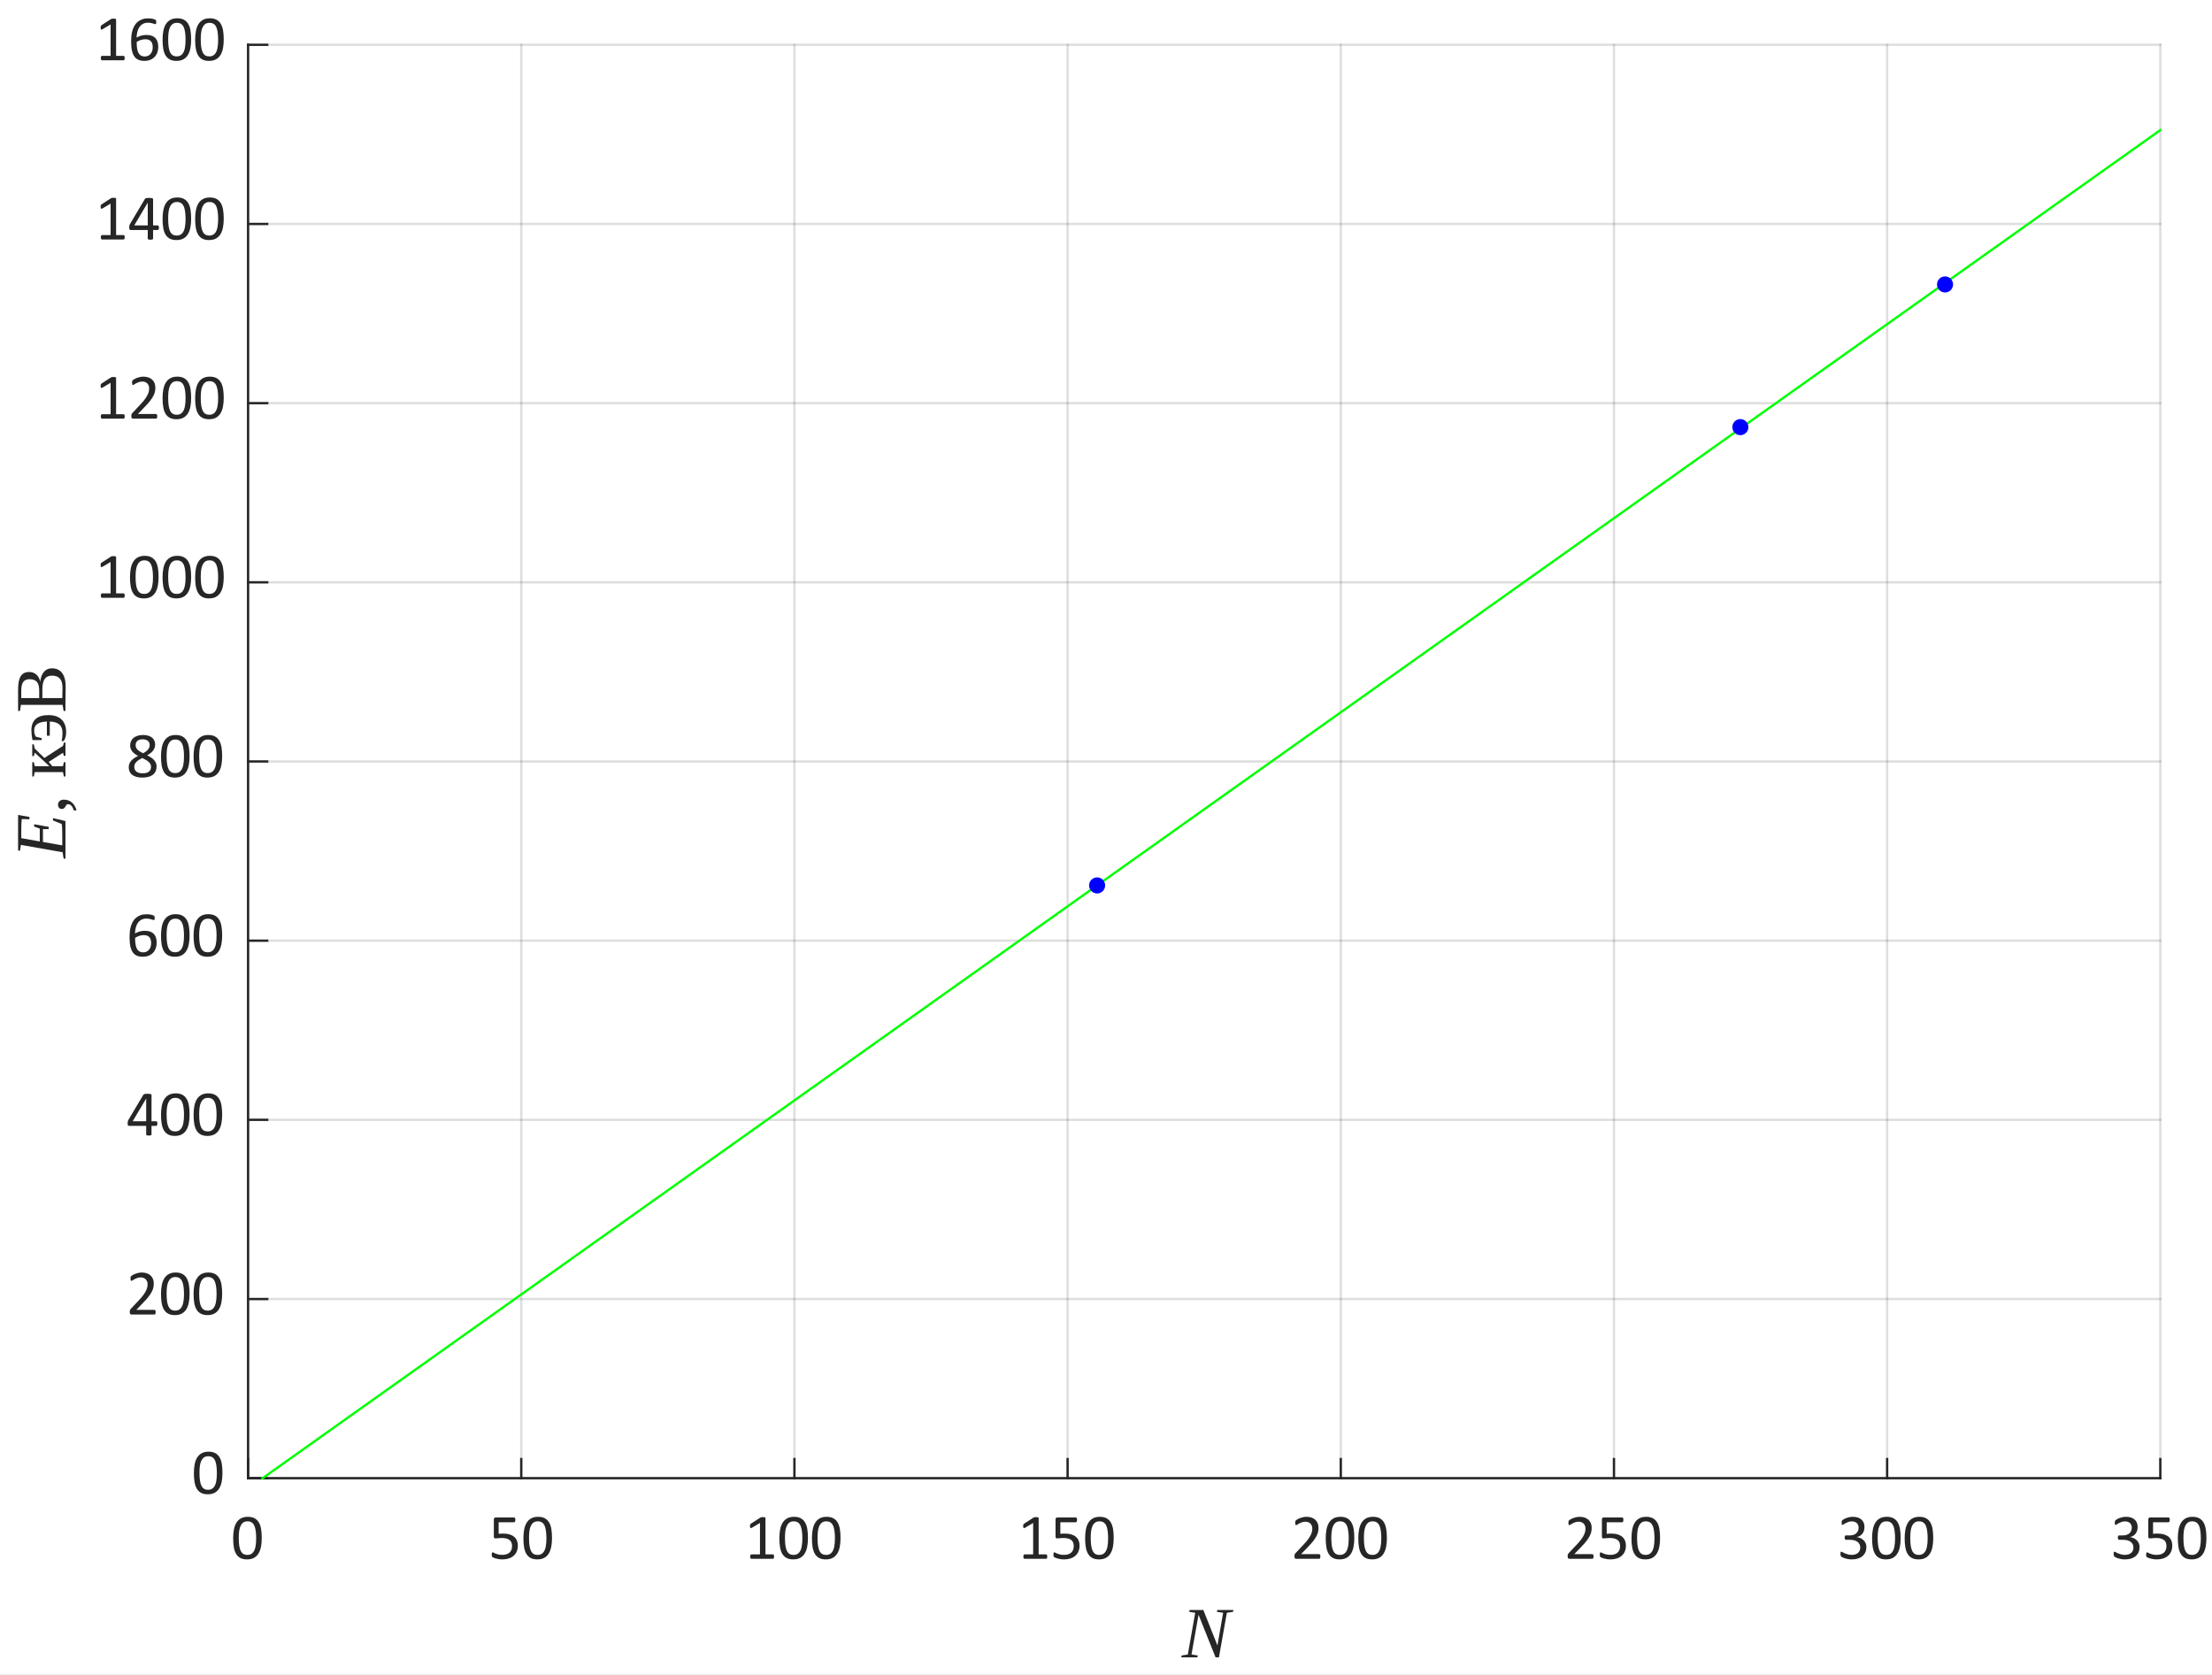 <?xml version="1.0"?>
<!DOCTYPE svg PUBLIC '-//W3C//DTD SVG 1.0//EN'
          'http://www.w3.org/TR/2001/REC-SVG-20010904/DTD/svg10.dtd'>
<svg xmlns:xlink="http://www.w3.org/1999/xlink" style="fill-opacity:1; color-rendering:auto; color-interpolation:auto; text-rendering:auto; stroke:black; stroke-linecap:square; stroke-miterlimit:10; shape-rendering:auto; stroke-opacity:1; fill:black; stroke-dasharray:none; font-weight:normal; stroke-width:1; font-family:'Dialog'; font-style:normal; stroke-linejoin:miter; font-size:12px; stroke-dashoffset:0; image-rendering:auto;" width="642" height="486" xmlns="http://www.w3.org/2000/svg"
><rect width="100%" height="100%" fill="#808080" stroke="none"/><!--Generated by the Batik Graphics2D SVG Generator--><defs id="genericDefs"
  /><g
  ><defs id="defs1"
    ><clipPath clipPathUnits="userSpaceOnUse" id="clipPath1"
      ><path d="M0 0 L642 0 L642 486 L0 486 L0 0 Z"
      /></clipPath
    ></defs
    ><g style="fill:white; stroke:white;"
    ><rect x="0" y="0" width="642" style="clip-path:url(#clipPath1); stroke:none;" height="486"
    /></g
    ><g style="fill:white; text-rendering:optimizeSpeed; color-rendering:optimizeSpeed; image-rendering:optimizeSpeed; shape-rendering:crispEdges; stroke:white; color-interpolation:sRGB;"
    ><rect x="0" width="642" height="486" y="0" style="stroke:none;"
      /><path style="stroke:none;" d="M72 429 L627 429 L627 13 L72 13 Z"
    /></g
    ><g style="stroke-linecap:butt; fill-opacity:0.149; fill:rgb(38,38,38); text-rendering:geometricPrecision; image-rendering:optimizeQuality; color-rendering:optimizeQuality; stroke-linejoin:round; stroke:rgb(38,38,38); color-interpolation:linearRGB; stroke-width:0.667; stroke-opacity:0.149;"
    ><line y2="13" style="fill:none;" x1="72" x2="72" y1="429"
      /><line y2="13" style="fill:none;" x1="151.286" x2="151.286" y1="429"
      /><line y2="13" style="fill:none;" x1="230.571" x2="230.571" y1="429"
      /><line y2="13" style="fill:none;" x1="309.857" x2="309.857" y1="429"
      /><line y2="13" style="fill:none;" x1="389.143" x2="389.143" y1="429"
      /><line y2="13" style="fill:none;" x1="468.429" x2="468.429" y1="429"
      /><line y2="13" style="fill:none;" x1="547.714" x2="547.714" y1="429"
      /><line y2="13" style="fill:none;" x1="627" x2="627" y1="429"
      /><line y2="429" style="fill:none;" x1="627" x2="72" y1="429"
      /><line y2="377" style="fill:none;" x1="627" x2="72" y1="377"
      /><line y2="325" style="fill:none;" x1="627" x2="72" y1="325"
      /><line y2="273" style="fill:none;" x1="627" x2="72" y1="273"
      /><line y2="221" style="fill:none;" x1="627" x2="72" y1="221"
      /><line y2="169" style="fill:none;" x1="627" x2="72" y1="169"
      /><line y2="117" style="fill:none;" x1="627" x2="72" y1="117"
      /><line y2="65" style="fill:none;" x1="627" x2="72" y1="65"
      /><line y2="13" style="fill:none;" x1="627" x2="72" y1="13"
      /><line x1="72" x2="627" y1="429" style="stroke-linecap:square; fill-opacity:1; fill:none; stroke-opacity:1;" y2="429"
      /><line x1="72" x2="72" y1="429" style="stroke-linecap:square; fill-opacity:1; fill:none; stroke-opacity:1;" y2="423.45"
      /><line x1="151.286" x2="151.286" y1="429" style="stroke-linecap:square; fill-opacity:1; fill:none; stroke-opacity:1;" y2="423.45"
      /><line x1="230.571" x2="230.571" y1="429" style="stroke-linecap:square; fill-opacity:1; fill:none; stroke-opacity:1;" y2="423.45"
      /><line x1="309.857" x2="309.857" y1="429" style="stroke-linecap:square; fill-opacity:1; fill:none; stroke-opacity:1;" y2="423.45"
      /><line x1="389.143" x2="389.143" y1="429" style="stroke-linecap:square; fill-opacity:1; fill:none; stroke-opacity:1;" y2="423.45"
      /><line x1="468.429" x2="468.429" y1="429" style="stroke-linecap:square; fill-opacity:1; fill:none; stroke-opacity:1;" y2="423.45"
      /><line x1="547.714" x2="547.714" y1="429" style="stroke-linecap:square; fill-opacity:1; fill:none; stroke-opacity:1;" y2="423.45"
      /><line x1="627" x2="627" y1="429" style="stroke-linecap:square; fill-opacity:1; fill:none; stroke-opacity:1;" y2="423.45"
    /></g
    ><g transform="translate(72,435.4)" style="font-size:18.667px; fill:rgb(38,38,38); text-rendering:geometricPrecision; image-rendering:optimizeQuality; color-rendering:optimizeQuality; font-family:'Calibri'; stroke:rgb(38,38,38); color-interpolation:linearRGB;"
    ><path style="stroke:none;" d="M3.969 10.969 Q3.969 12.359 3.75 13.5 Q3.531 14.641 3.031 15.461 Q2.531 16.281 1.711 16.727 Q0.891 17.172 -0.312 17.172 Q-1.438 17.172 -2.211 16.773 Q-2.984 16.375 -3.461 15.586 Q-3.938 14.797 -4.133 13.656 Q-4.328 12.516 -4.328 11.031 Q-4.328 9.656 -4.109 8.508 Q-3.891 7.359 -3.391 6.539 Q-2.891 5.719 -2.07 5.266 Q-1.25 4.812 -0.062 4.812 Q1.078 4.812 1.852 5.219 Q2.625 5.625 3.102 6.406 Q3.578 7.188 3.773 8.336 Q3.969 9.484 3.969 10.969 ZM2.344 11.078 Q2.344 10.188 2.273 9.469 Q2.203 8.75 2.078 8.203 Q1.953 7.656 1.758 7.266 Q1.562 6.875 1.281 6.617 Q1 6.359 0.641 6.242 Q0.281 6.125 -0.156 6.125 Q-0.953 6.125 -1.438 6.5 Q-1.922 6.875 -2.211 7.523 Q-2.5 8.172 -2.602 9.039 Q-2.703 9.906 -2.703 10.906 Q-2.703 12.266 -2.562 13.203 Q-2.422 14.141 -2.117 14.734 Q-1.812 15.328 -1.344 15.602 Q-0.875 15.875 -0.219 15.875 Q0.312 15.875 0.703 15.703 Q1.094 15.531 1.375 15.219 Q1.656 14.906 1.844 14.477 Q2.031 14.047 2.141 13.516 Q2.25 12.984 2.297 12.367 Q2.344 11.75 2.344 11.078 Z"
    /></g
    ><g transform="translate(151.286,435.4)" style="font-size:18.667px; fill:rgb(38,38,38); text-rendering:geometricPrecision; image-rendering:optimizeQuality; color-rendering:optimizeQuality; font-family:'Calibri'; stroke:rgb(38,38,38); color-interpolation:linearRGB;"
    ><path style="stroke:none;" d="M-0.984 13.141 Q-0.984 14.109 -1.305 14.859 Q-1.625 15.609 -2.219 16.125 Q-2.812 16.641 -3.641 16.906 Q-4.469 17.172 -5.469 17.172 Q-6.016 17.172 -6.516 17.094 Q-7.016 17.016 -7.406 16.898 Q-7.797 16.781 -8.047 16.672 Q-8.297 16.562 -8.367 16.5 Q-8.438 16.438 -8.469 16.383 Q-8.5 16.328 -8.523 16.25 Q-8.547 16.172 -8.555 16.047 Q-8.562 15.922 -8.562 15.75 Q-8.562 15.594 -8.547 15.469 Q-8.531 15.344 -8.492 15.266 Q-8.453 15.188 -8.406 15.148 Q-8.359 15.109 -8.297 15.109 Q-8.203 15.109 -8.008 15.227 Q-7.812 15.344 -7.484 15.484 Q-7.156 15.625 -6.664 15.742 Q-6.172 15.859 -5.516 15.859 Q-4.891 15.859 -4.367 15.711 Q-3.844 15.562 -3.469 15.25 Q-3.094 14.938 -2.883 14.453 Q-2.672 13.969 -2.672 13.281 Q-2.672 12.719 -2.852 12.273 Q-3.031 11.828 -3.406 11.539 Q-3.781 11.25 -4.359 11.102 Q-4.938 10.953 -5.734 10.953 Q-6.297 10.953 -6.703 11.016 Q-7.109 11.078 -7.469 11.078 Q-7.734 11.078 -7.844 10.953 Q-7.953 10.828 -7.953 10.484 L-7.953 5.594 Q-7.953 5.297 -7.805 5.148 Q-7.656 5 -7.391 5 L-2.078 5 Q-2 5 -1.93 5.039 Q-1.859 5.078 -1.812 5.164 Q-1.766 5.25 -1.742 5.375 Q-1.719 5.5 -1.719 5.688 Q-1.719 6.016 -1.812 6.203 Q-1.906 6.391 -2.078 6.391 L-6.562 6.391 L-6.562 9.75 Q-6.234 9.703 -5.898 9.695 Q-5.562 9.688 -5.109 9.688 Q-4.078 9.688 -3.312 9.938 Q-2.547 10.188 -2.031 10.633 Q-1.516 11.078 -1.25 11.719 Q-0.984 12.359 -0.984 13.141 ZM8.924 10.969 Q8.924 12.359 8.706 13.5 Q8.487 14.641 7.987 15.461 Q7.487 16.281 6.667 16.727 Q5.846 17.172 4.643 17.172 Q3.518 17.172 2.745 16.773 Q1.971 16.375 1.495 15.586 Q1.018 14.797 0.823 13.656 Q0.627 12.516 0.627 11.031 Q0.627 9.656 0.846 8.508 Q1.065 7.359 1.565 6.539 Q2.065 5.719 2.885 5.266 Q3.706 4.812 4.893 4.812 Q6.034 4.812 6.807 5.219 Q7.581 5.625 8.057 6.406 Q8.534 7.188 8.729 8.336 Q8.924 9.484 8.924 10.969 ZM7.299 11.078 Q7.299 10.188 7.229 9.469 Q7.159 8.75 7.034 8.203 Q6.909 7.656 6.713 7.266 Q6.518 6.875 6.237 6.617 Q5.956 6.359 5.596 6.242 Q5.237 6.125 4.799 6.125 Q4.003 6.125 3.518 6.5 Q3.034 6.875 2.745 7.523 Q2.456 8.172 2.354 9.039 Q2.252 9.906 2.252 10.906 Q2.252 12.266 2.393 13.203 Q2.534 14.141 2.838 14.734 Q3.143 15.328 3.612 15.602 Q4.081 15.875 4.737 15.875 Q5.268 15.875 5.659 15.703 Q6.049 15.531 6.331 15.219 Q6.612 14.906 6.799 14.477 Q6.987 14.047 7.096 13.516 Q7.206 12.984 7.253 12.367 Q7.299 11.75 7.299 11.078 Z"
    /></g
    ><g transform="translate(230.571,435.4)" style="font-size:18.667px; fill:rgb(38,38,38); text-rendering:geometricPrecision; image-rendering:optimizeQuality; color-rendering:optimizeQuality; font-family:'Calibri'; stroke:rgb(38,38,38); color-interpolation:linearRGB;"
    ><path style="stroke:none;" d="M-5.906 16.375 Q-5.906 16.547 -5.93 16.664 Q-5.953 16.781 -6 16.859 Q-6.047 16.938 -6.109 16.969 Q-6.172 17 -6.234 17 L-12.5 17 Q-12.562 17 -12.625 16.969 Q-12.688 16.938 -12.734 16.859 Q-12.781 16.781 -12.812 16.664 Q-12.844 16.547 -12.844 16.375 Q-12.844 16.203 -12.812 16.078 Q-12.781 15.953 -12.742 15.875 Q-12.703 15.797 -12.641 15.758 Q-12.578 15.719 -12.5 15.719 L-10 15.719 L-10 6.594 L-12.312 7.969 Q-12.5 8.062 -12.602 8.086 Q-12.703 8.109 -12.773 8.047 Q-12.844 7.984 -12.867 7.844 Q-12.891 7.703 -12.891 7.484 Q-12.891 7.328 -12.875 7.219 Q-12.859 7.109 -12.828 7.039 Q-12.797 6.969 -12.75 6.906 Q-12.703 6.844 -12.609 6.797 L-9.859 5.016 Q-9.812 5 -9.758 4.977 Q-9.703 4.953 -9.617 4.938 Q-9.531 4.922 -9.422 4.914 Q-9.312 4.906 -9.141 4.906 Q-8.922 4.906 -8.773 4.93 Q-8.625 4.953 -8.539 4.984 Q-8.453 5.016 -8.43 5.062 Q-8.406 5.109 -8.406 5.172 L-8.406 15.719 L-6.234 15.719 Q-6.156 15.719 -6.094 15.758 Q-6.031 15.797 -5.992 15.875 Q-5.953 15.953 -5.93 16.078 Q-5.906 16.203 -5.906 16.375 ZM3.924 10.969 Q3.924 12.359 3.706 13.5 Q3.487 14.641 2.987 15.461 Q2.487 16.281 1.667 16.727 Q0.846 17.172 -0.357 17.172 Q-1.482 17.172 -2.255 16.773 Q-3.029 16.375 -3.505 15.586 Q-3.982 14.797 -4.177 13.656 Q-4.372 12.516 -4.372 11.031 Q-4.372 9.656 -4.154 8.508 Q-3.935 7.359 -3.435 6.539 Q-2.935 5.719 -2.115 5.266 Q-1.294 4.812 -0.107 4.812 Q1.034 4.812 1.807 5.219 Q2.581 5.625 3.057 6.406 Q3.534 7.188 3.729 8.336 Q3.924 9.484 3.924 10.969 ZM2.299 11.078 Q2.299 10.188 2.229 9.469 Q2.159 8.75 2.034 8.203 Q1.909 7.656 1.714 7.266 Q1.518 6.875 1.237 6.617 Q0.956 6.359 0.596 6.242 Q0.237 6.125 -0.201 6.125 Q-0.998 6.125 -1.482 6.5 Q-1.966 6.875 -2.255 7.523 Q-2.544 8.172 -2.646 9.039 Q-2.748 9.906 -2.748 10.906 Q-2.748 12.266 -2.607 13.203 Q-2.466 14.141 -2.162 14.734 Q-1.857 15.328 -1.388 15.602 Q-0.919 15.875 -0.263 15.875 Q0.268 15.875 0.659 15.703 Q1.049 15.531 1.331 15.219 Q1.612 14.906 1.799 14.477 Q1.987 14.047 2.096 13.516 Q2.206 12.984 2.252 12.367 Q2.299 11.75 2.299 11.078 ZM13.38 10.969 Q13.38 12.359 13.161 13.5 Q12.943 14.641 12.443 15.461 Q11.943 16.281 11.122 16.727 Q10.302 17.172 9.099 17.172 Q7.974 17.172 7.2 16.773 Q6.427 16.375 5.95 15.586 Q5.474 14.797 5.279 13.656 Q5.083 12.516 5.083 11.031 Q5.083 9.656 5.302 8.508 Q5.521 7.359 6.021 6.539 Q6.521 5.719 7.341 5.266 Q8.161 4.812 9.349 4.812 Q10.489 4.812 11.263 5.219 Q12.036 5.625 12.513 6.406 Q12.989 7.188 13.185 8.336 Q13.38 9.484 13.38 10.969 ZM11.755 11.078 Q11.755 10.188 11.685 9.469 Q11.614 8.75 11.489 8.203 Q11.364 7.656 11.169 7.266 Q10.974 6.875 10.693 6.617 Q10.411 6.359 10.052 6.242 Q9.693 6.125 9.255 6.125 Q8.458 6.125 7.974 6.5 Q7.489 6.875 7.2 7.523 Q6.911 8.172 6.81 9.039 Q6.708 9.906 6.708 10.906 Q6.708 12.266 6.849 13.203 Q6.989 14.141 7.294 14.734 Q7.599 15.328 8.068 15.602 Q8.536 15.875 9.193 15.875 Q9.724 15.875 10.114 15.703 Q10.505 15.531 10.786 15.219 Q11.068 14.906 11.255 14.477 Q11.443 14.047 11.552 13.516 Q11.661 12.984 11.708 12.367 Q11.755 11.75 11.755 11.078 Z"
    /></g
    ><g transform="translate(309.857,435.4)" style="font-size:18.667px; fill:rgb(38,38,38); text-rendering:geometricPrecision; image-rendering:optimizeQuality; color-rendering:optimizeQuality; font-family:'Calibri'; stroke:rgb(38,38,38); color-interpolation:linearRGB;"
    ><path style="stroke:none;" d="M-5.906 16.375 Q-5.906 16.547 -5.93 16.664 Q-5.953 16.781 -6 16.859 Q-6.047 16.938 -6.109 16.969 Q-6.172 17 -6.234 17 L-12.5 17 Q-12.562 17 -12.625 16.969 Q-12.688 16.938 -12.734 16.859 Q-12.781 16.781 -12.812 16.664 Q-12.844 16.547 -12.844 16.375 Q-12.844 16.203 -12.812 16.078 Q-12.781 15.953 -12.742 15.875 Q-12.703 15.797 -12.641 15.758 Q-12.578 15.719 -12.5 15.719 L-10 15.719 L-10 6.594 L-12.312 7.969 Q-12.5 8.062 -12.602 8.086 Q-12.703 8.109 -12.773 8.047 Q-12.844 7.984 -12.867 7.844 Q-12.891 7.703 -12.891 7.484 Q-12.891 7.328 -12.875 7.219 Q-12.859 7.109 -12.828 7.039 Q-12.797 6.969 -12.75 6.906 Q-12.703 6.844 -12.609 6.797 L-9.859 5.016 Q-9.812 5 -9.758 4.977 Q-9.703 4.953 -9.617 4.938 Q-9.531 4.922 -9.422 4.914 Q-9.312 4.906 -9.141 4.906 Q-8.922 4.906 -8.773 4.93 Q-8.625 4.953 -8.539 4.984 Q-8.453 5.016 -8.43 5.062 Q-8.406 5.109 -8.406 5.172 L-8.406 15.719 L-6.234 15.719 Q-6.156 15.719 -6.094 15.758 Q-6.031 15.797 -5.992 15.875 Q-5.953 15.953 -5.93 16.078 Q-5.906 16.203 -5.906 16.375 ZM3.471 13.141 Q3.471 14.109 3.151 14.859 Q2.831 15.609 2.237 16.125 Q1.643 16.641 0.815 16.906 Q-0.013 17.172 -1.013 17.172 Q-1.56 17.172 -2.06 17.094 Q-2.56 17.016 -2.951 16.898 Q-3.341 16.781 -3.591 16.672 Q-3.841 16.562 -3.912 16.5 Q-3.982 16.438 -4.013 16.383 Q-4.044 16.328 -4.068 16.25 Q-4.091 16.172 -4.099 16.047 Q-4.107 15.922 -4.107 15.75 Q-4.107 15.594 -4.091 15.469 Q-4.076 15.344 -4.037 15.266 Q-3.998 15.188 -3.951 15.148 Q-3.904 15.109 -3.841 15.109 Q-3.748 15.109 -3.552 15.227 Q-3.357 15.344 -3.029 15.484 Q-2.701 15.625 -2.208 15.742 Q-1.716 15.859 -1.06 15.859 Q-0.435 15.859 0.088 15.711 Q0.612 15.562 0.987 15.25 Q1.362 14.938 1.573 14.453 Q1.784 13.969 1.784 13.281 Q1.784 12.719 1.604 12.273 Q1.424 11.828 1.049 11.539 Q0.674 11.25 0.096 11.102 Q-0.482 10.953 -1.279 10.953 Q-1.841 10.953 -2.248 11.016 Q-2.654 11.078 -3.013 11.078 Q-3.279 11.078 -3.388 10.953 Q-3.498 10.828 -3.498 10.484 L-3.498 5.594 Q-3.498 5.297 -3.349 5.148 Q-3.201 5 -2.935 5 L2.377 5 Q2.456 5 2.526 5.039 Q2.596 5.078 2.643 5.164 Q2.69 5.25 2.713 5.375 Q2.737 5.5 2.737 5.688 Q2.737 6.016 2.643 6.203 Q2.549 6.391 2.377 6.391 L-2.107 6.391 L-2.107 9.75 Q-1.779 9.703 -1.443 9.695 Q-1.107 9.688 -0.654 9.688 Q0.378 9.688 1.143 9.938 Q1.909 10.188 2.424 10.633 Q2.94 11.078 3.206 11.719 Q3.471 12.359 3.471 13.141 ZM13.38 10.969 Q13.38 12.359 13.161 13.5 Q12.943 14.641 12.443 15.461 Q11.943 16.281 11.122 16.727 Q10.302 17.172 9.099 17.172 Q7.974 17.172 7.2 16.773 Q6.427 16.375 5.95 15.586 Q5.474 14.797 5.279 13.656 Q5.083 12.516 5.083 11.031 Q5.083 9.656 5.302 8.508 Q5.521 7.359 6.021 6.539 Q6.521 5.719 7.341 5.266 Q8.161 4.812 9.349 4.812 Q10.489 4.812 11.263 5.219 Q12.036 5.625 12.513 6.406 Q12.989 7.188 13.185 8.336 Q13.38 9.484 13.38 10.969 ZM11.755 11.078 Q11.755 10.188 11.685 9.469 Q11.614 8.75 11.489 8.203 Q11.364 7.656 11.169 7.266 Q10.974 6.875 10.693 6.617 Q10.411 6.359 10.052 6.242 Q9.693 6.125 9.255 6.125 Q8.458 6.125 7.974 6.5 Q7.489 6.875 7.2 7.523 Q6.911 8.172 6.81 9.039 Q6.708 9.906 6.708 10.906 Q6.708 12.266 6.849 13.203 Q6.989 14.141 7.294 14.734 Q7.599 15.328 8.068 15.602 Q8.536 15.875 9.193 15.875 Q9.724 15.875 10.114 15.703 Q10.505 15.531 10.786 15.219 Q11.068 14.906 11.255 14.477 Q11.443 14.047 11.552 13.516 Q11.661 12.984 11.708 12.367 Q11.755 11.75 11.755 11.078 Z"
    /></g
    ><g transform="translate(389.143,435.4)" style="font-size:18.667px; fill:rgb(38,38,38); text-rendering:geometricPrecision; image-rendering:optimizeQuality; color-rendering:optimizeQuality; font-family:'Calibri'; stroke:rgb(38,38,38); color-interpolation:linearRGB;"
    ><path style="stroke:none;" d="M-5.922 16.312 Q-5.922 16.484 -5.945 16.609 Q-5.969 16.734 -6.016 16.828 Q-6.062 16.922 -6.133 16.961 Q-6.203 17 -6.281 17 L-12.906 17 Q-13.047 17 -13.141 16.969 Q-13.234 16.938 -13.305 16.859 Q-13.375 16.781 -13.406 16.648 Q-13.438 16.516 -13.438 16.297 Q-13.438 16.125 -13.43 15.984 Q-13.422 15.844 -13.375 15.734 Q-13.328 15.625 -13.258 15.516 Q-13.188 15.406 -13.078 15.297 L-10.75 12.828 Q-9.938 11.969 -9.453 11.289 Q-8.969 10.609 -8.703 10.055 Q-8.438 9.5 -8.352 9.047 Q-8.266 8.594 -8.266 8.203 Q-8.266 7.797 -8.398 7.438 Q-8.531 7.078 -8.773 6.812 Q-9.016 6.547 -9.391 6.391 Q-9.766 6.234 -10.234 6.234 Q-10.812 6.234 -11.258 6.391 Q-11.703 6.547 -12.047 6.734 Q-12.391 6.922 -12.617 7.078 Q-12.844 7.234 -12.953 7.234 Q-13.016 7.234 -13.07 7.195 Q-13.125 7.156 -13.156 7.07 Q-13.188 6.984 -13.203 6.852 Q-13.219 6.719 -13.219 6.516 Q-13.219 6.375 -13.211 6.273 Q-13.203 6.172 -13.18 6.102 Q-13.156 6.031 -13.117 5.961 Q-13.078 5.891 -12.969 5.797 Q-12.859 5.703 -12.586 5.531 Q-12.312 5.359 -11.898 5.203 Q-11.484 5.047 -10.984 4.93 Q-10.484 4.812 -9.938 4.812 Q-9.078 4.812 -8.422 5.062 Q-7.766 5.312 -7.336 5.734 Q-6.906 6.156 -6.688 6.727 Q-6.469 7.297 -6.469 7.938 Q-6.469 8.516 -6.57 9.086 Q-6.672 9.656 -7.008 10.32 Q-7.344 10.984 -7.961 11.797 Q-8.578 12.609 -9.609 13.656 L-11.516 15.641 L-6.297 15.641 Q-6.219 15.641 -6.148 15.688 Q-6.078 15.734 -6.023 15.812 Q-5.969 15.891 -5.945 16.016 Q-5.922 16.141 -5.922 16.312 ZM3.924 10.969 Q3.924 12.359 3.706 13.5 Q3.487 14.641 2.987 15.461 Q2.487 16.281 1.667 16.727 Q0.846 17.172 -0.357 17.172 Q-1.482 17.172 -2.255 16.773 Q-3.029 16.375 -3.505 15.586 Q-3.982 14.797 -4.177 13.656 Q-4.372 12.516 -4.372 11.031 Q-4.372 9.656 -4.154 8.508 Q-3.935 7.359 -3.435 6.539 Q-2.935 5.719 -2.115 5.266 Q-1.294 4.812 -0.107 4.812 Q1.034 4.812 1.807 5.219 Q2.581 5.625 3.057 6.406 Q3.534 7.188 3.729 8.336 Q3.924 9.484 3.924 10.969 ZM2.299 11.078 Q2.299 10.188 2.229 9.469 Q2.159 8.75 2.034 8.203 Q1.909 7.656 1.714 7.266 Q1.518 6.875 1.237 6.617 Q0.956 6.359 0.596 6.242 Q0.237 6.125 -0.201 6.125 Q-0.998 6.125 -1.482 6.5 Q-1.966 6.875 -2.255 7.523 Q-2.544 8.172 -2.646 9.039 Q-2.748 9.906 -2.748 10.906 Q-2.748 12.266 -2.607 13.203 Q-2.466 14.141 -2.162 14.734 Q-1.857 15.328 -1.388 15.602 Q-0.919 15.875 -0.263 15.875 Q0.268 15.875 0.659 15.703 Q1.049 15.531 1.331 15.219 Q1.612 14.906 1.799 14.477 Q1.987 14.047 2.096 13.516 Q2.206 12.984 2.252 12.367 Q2.299 11.75 2.299 11.078 ZM13.38 10.969 Q13.38 12.359 13.161 13.5 Q12.943 14.641 12.443 15.461 Q11.943 16.281 11.122 16.727 Q10.302 17.172 9.099 17.172 Q7.974 17.172 7.2 16.773 Q6.427 16.375 5.95 15.586 Q5.474 14.797 5.279 13.656 Q5.083 12.516 5.083 11.031 Q5.083 9.656 5.302 8.508 Q5.521 7.359 6.021 6.539 Q6.521 5.719 7.341 5.266 Q8.161 4.812 9.349 4.812 Q10.489 4.812 11.263 5.219 Q12.036 5.625 12.513 6.406 Q12.989 7.188 13.185 8.336 Q13.38 9.484 13.38 10.969 ZM11.755 11.078 Q11.755 10.188 11.685 9.469 Q11.614 8.75 11.489 8.203 Q11.364 7.656 11.169 7.266 Q10.974 6.875 10.693 6.617 Q10.411 6.359 10.052 6.242 Q9.693 6.125 9.255 6.125 Q8.458 6.125 7.974 6.5 Q7.489 6.875 7.2 7.523 Q6.911 8.172 6.81 9.039 Q6.708 9.906 6.708 10.906 Q6.708 12.266 6.849 13.203 Q6.989 14.141 7.294 14.734 Q7.599 15.328 8.068 15.602 Q8.536 15.875 9.193 15.875 Q9.724 15.875 10.114 15.703 Q10.505 15.531 10.786 15.219 Q11.068 14.906 11.255 14.477 Q11.443 14.047 11.552 13.516 Q11.661 12.984 11.708 12.367 Q11.755 11.75 11.755 11.078 Z"
    /></g
    ><g transform="translate(468.429,435.4)" style="font-size:18.667px; fill:rgb(38,38,38); text-rendering:geometricPrecision; image-rendering:optimizeQuality; color-rendering:optimizeQuality; font-family:'Calibri'; stroke:rgb(38,38,38); color-interpolation:linearRGB;"
    ><path style="stroke:none;" d="M-5.922 16.312 Q-5.922 16.484 -5.945 16.609 Q-5.969 16.734 -6.016 16.828 Q-6.062 16.922 -6.133 16.961 Q-6.203 17 -6.281 17 L-12.906 17 Q-13.047 17 -13.141 16.969 Q-13.234 16.938 -13.305 16.859 Q-13.375 16.781 -13.406 16.648 Q-13.438 16.516 -13.438 16.297 Q-13.438 16.125 -13.43 15.984 Q-13.422 15.844 -13.375 15.734 Q-13.328 15.625 -13.258 15.516 Q-13.188 15.406 -13.078 15.297 L-10.75 12.828 Q-9.938 11.969 -9.453 11.289 Q-8.969 10.609 -8.703 10.055 Q-8.438 9.5 -8.352 9.047 Q-8.266 8.594 -8.266 8.203 Q-8.266 7.797 -8.398 7.438 Q-8.531 7.078 -8.773 6.812 Q-9.016 6.547 -9.391 6.391 Q-9.766 6.234 -10.234 6.234 Q-10.812 6.234 -11.258 6.391 Q-11.703 6.547 -12.047 6.734 Q-12.391 6.922 -12.617 7.078 Q-12.844 7.234 -12.953 7.234 Q-13.016 7.234 -13.07 7.195 Q-13.125 7.156 -13.156 7.07 Q-13.188 6.984 -13.203 6.852 Q-13.219 6.719 -13.219 6.516 Q-13.219 6.375 -13.211 6.273 Q-13.203 6.172 -13.18 6.102 Q-13.156 6.031 -13.117 5.961 Q-13.078 5.891 -12.969 5.797 Q-12.859 5.703 -12.586 5.531 Q-12.312 5.359 -11.898 5.203 Q-11.484 5.047 -10.984 4.93 Q-10.484 4.812 -9.938 4.812 Q-9.078 4.812 -8.422 5.062 Q-7.766 5.312 -7.336 5.734 Q-6.906 6.156 -6.688 6.727 Q-6.469 7.297 -6.469 7.938 Q-6.469 8.516 -6.57 9.086 Q-6.672 9.656 -7.008 10.32 Q-7.344 10.984 -7.961 11.797 Q-8.578 12.609 -9.609 13.656 L-11.516 15.641 L-6.297 15.641 Q-6.219 15.641 -6.148 15.688 Q-6.078 15.734 -6.023 15.812 Q-5.969 15.891 -5.945 16.016 Q-5.922 16.141 -5.922 16.312 ZM3.471 13.141 Q3.471 14.109 3.151 14.859 Q2.831 15.609 2.237 16.125 Q1.643 16.641 0.815 16.906 Q-0.013 17.172 -1.013 17.172 Q-1.56 17.172 -2.06 17.094 Q-2.56 17.016 -2.951 16.898 Q-3.341 16.781 -3.591 16.672 Q-3.841 16.562 -3.912 16.5 Q-3.982 16.438 -4.013 16.383 Q-4.044 16.328 -4.068 16.25 Q-4.091 16.172 -4.099 16.047 Q-4.107 15.922 -4.107 15.75 Q-4.107 15.594 -4.091 15.469 Q-4.076 15.344 -4.037 15.266 Q-3.998 15.188 -3.951 15.148 Q-3.904 15.109 -3.841 15.109 Q-3.748 15.109 -3.552 15.227 Q-3.357 15.344 -3.029 15.484 Q-2.701 15.625 -2.208 15.742 Q-1.716 15.859 -1.06 15.859 Q-0.435 15.859 0.088 15.711 Q0.612 15.562 0.987 15.25 Q1.362 14.938 1.573 14.453 Q1.784 13.969 1.784 13.281 Q1.784 12.719 1.604 12.273 Q1.424 11.828 1.049 11.539 Q0.674 11.25 0.096 11.102 Q-0.482 10.953 -1.279 10.953 Q-1.841 10.953 -2.248 11.016 Q-2.654 11.078 -3.013 11.078 Q-3.279 11.078 -3.388 10.953 Q-3.498 10.828 -3.498 10.484 L-3.498 5.594 Q-3.498 5.297 -3.349 5.148 Q-3.201 5 -2.935 5 L2.377 5 Q2.456 5 2.526 5.039 Q2.596 5.078 2.643 5.164 Q2.69 5.25 2.713 5.375 Q2.737 5.5 2.737 5.688 Q2.737 6.016 2.643 6.203 Q2.549 6.391 2.377 6.391 L-2.107 6.391 L-2.107 9.75 Q-1.779 9.703 -1.443 9.695 Q-1.107 9.688 -0.654 9.688 Q0.378 9.688 1.143 9.938 Q1.909 10.188 2.424 10.633 Q2.94 11.078 3.206 11.719 Q3.471 12.359 3.471 13.141 ZM13.38 10.969 Q13.38 12.359 13.161 13.5 Q12.943 14.641 12.443 15.461 Q11.943 16.281 11.122 16.727 Q10.302 17.172 9.099 17.172 Q7.974 17.172 7.2 16.773 Q6.427 16.375 5.95 15.586 Q5.474 14.797 5.279 13.656 Q5.083 12.516 5.083 11.031 Q5.083 9.656 5.302 8.508 Q5.521 7.359 6.021 6.539 Q6.521 5.719 7.341 5.266 Q8.161 4.812 9.349 4.812 Q10.489 4.812 11.263 5.219 Q12.036 5.625 12.513 6.406 Q12.989 7.188 13.185 8.336 Q13.38 9.484 13.38 10.969 ZM11.755 11.078 Q11.755 10.188 11.685 9.469 Q11.614 8.75 11.489 8.203 Q11.364 7.656 11.169 7.266 Q10.974 6.875 10.693 6.617 Q10.411 6.359 10.052 6.242 Q9.693 6.125 9.255 6.125 Q8.458 6.125 7.974 6.5 Q7.489 6.875 7.2 7.523 Q6.911 8.172 6.81 9.039 Q6.708 9.906 6.708 10.906 Q6.708 12.266 6.849 13.203 Q6.989 14.141 7.294 14.734 Q7.599 15.328 8.068 15.602 Q8.536 15.875 9.193 15.875 Q9.724 15.875 10.114 15.703 Q10.505 15.531 10.786 15.219 Q11.068 14.906 11.255 14.477 Q11.443 14.047 11.552 13.516 Q11.661 12.984 11.708 12.367 Q11.755 11.75 11.755 11.078 Z"
    /></g
    ><g transform="translate(547.714,435.4)" style="font-size:18.667px; fill:rgb(38,38,38); text-rendering:geometricPrecision; image-rendering:optimizeQuality; color-rendering:optimizeQuality; font-family:'Calibri'; stroke:rgb(38,38,38); color-interpolation:linearRGB;"
    ><path style="stroke:none;" d="M-6.016 13.562 Q-6.016 14.391 -6.305 15.055 Q-6.594 15.719 -7.133 16.195 Q-7.672 16.672 -8.461 16.922 Q-9.25 17.172 -10.234 17.172 Q-10.844 17.172 -11.367 17.078 Q-11.891 16.984 -12.297 16.852 Q-12.703 16.719 -12.977 16.57 Q-13.25 16.422 -13.32 16.359 Q-13.391 16.297 -13.422 16.234 Q-13.453 16.172 -13.484 16.078 Q-13.516 15.984 -13.531 15.844 Q-13.547 15.703 -13.547 15.516 Q-13.547 15.188 -13.484 15.055 Q-13.422 14.922 -13.297 14.922 Q-13.203 14.922 -12.961 15.07 Q-12.719 15.219 -12.336 15.391 Q-11.953 15.562 -11.438 15.711 Q-10.922 15.859 -10.281 15.859 Q-9.672 15.859 -9.211 15.703 Q-8.75 15.547 -8.43 15.258 Q-8.109 14.969 -7.953 14.57 Q-7.797 14.172 -7.797 13.719 Q-7.797 13.203 -8 12.797 Q-8.203 12.391 -8.586 12.094 Q-8.969 11.797 -9.531 11.641 Q-10.094 11.484 -10.812 11.484 L-11.953 11.484 Q-12.016 11.484 -12.086 11.453 Q-12.156 11.422 -12.211 11.344 Q-12.266 11.266 -12.297 11.148 Q-12.328 11.031 -12.328 10.828 Q-12.328 10.656 -12.297 10.539 Q-12.266 10.422 -12.219 10.352 Q-12.172 10.281 -12.109 10.25 Q-12.047 10.219 -11.953 10.219 L-10.906 10.219 Q-10.297 10.219 -9.812 10.062 Q-9.328 9.906 -8.984 9.609 Q-8.641 9.312 -8.461 8.898 Q-8.281 8.484 -8.281 7.969 Q-8.281 7.609 -8.406 7.266 Q-8.531 6.922 -8.766 6.672 Q-9 6.422 -9.383 6.281 Q-9.766 6.141 -10.25 6.141 Q-10.781 6.141 -11.234 6.297 Q-11.688 6.453 -12.039 6.641 Q-12.391 6.828 -12.625 6.992 Q-12.859 7.156 -12.953 7.156 Q-13.016 7.156 -13.07 7.133 Q-13.125 7.109 -13.156 7.039 Q-13.188 6.969 -13.195 6.844 Q-13.203 6.719 -13.203 6.516 Q-13.203 6.375 -13.195 6.266 Q-13.188 6.156 -13.164 6.078 Q-13.141 6 -13.102 5.938 Q-13.062 5.875 -12.977 5.789 Q-12.891 5.703 -12.617 5.531 Q-12.344 5.359 -11.953 5.203 Q-11.562 5.047 -11.047 4.93 Q-10.531 4.812 -9.938 4.812 Q-9.094 4.812 -8.469 5.031 Q-7.844 5.25 -7.422 5.641 Q-7 6.031 -6.789 6.57 Q-6.578 7.109 -6.578 7.766 Q-6.578 8.328 -6.727 8.82 Q-6.875 9.312 -7.164 9.688 Q-7.453 10.062 -7.867 10.328 Q-8.281 10.594 -8.828 10.688 L-8.828 10.703 Q-8.203 10.781 -7.695 11.023 Q-7.188 11.266 -6.812 11.641 Q-6.438 12.016 -6.227 12.508 Q-6.016 13 -6.016 13.562 ZM3.924 10.969 Q3.924 12.359 3.706 13.5 Q3.487 14.641 2.987 15.461 Q2.487 16.281 1.667 16.727 Q0.846 17.172 -0.357 17.172 Q-1.482 17.172 -2.255 16.773 Q-3.029 16.375 -3.505 15.586 Q-3.982 14.797 -4.177 13.656 Q-4.372 12.516 -4.372 11.031 Q-4.372 9.656 -4.154 8.508 Q-3.935 7.359 -3.435 6.539 Q-2.935 5.719 -2.115 5.266 Q-1.294 4.812 -0.107 4.812 Q1.034 4.812 1.807 5.219 Q2.581 5.625 3.057 6.406 Q3.534 7.188 3.729 8.336 Q3.924 9.484 3.924 10.969 ZM2.299 11.078 Q2.299 10.188 2.229 9.469 Q2.159 8.75 2.034 8.203 Q1.909 7.656 1.714 7.266 Q1.518 6.875 1.237 6.617 Q0.956 6.359 0.596 6.242 Q0.237 6.125 -0.201 6.125 Q-0.998 6.125 -1.482 6.5 Q-1.966 6.875 -2.255 7.523 Q-2.544 8.172 -2.646 9.039 Q-2.748 9.906 -2.748 10.906 Q-2.748 12.266 -2.607 13.203 Q-2.466 14.141 -2.162 14.734 Q-1.857 15.328 -1.388 15.602 Q-0.919 15.875 -0.263 15.875 Q0.268 15.875 0.659 15.703 Q1.049 15.531 1.331 15.219 Q1.612 14.906 1.799 14.477 Q1.987 14.047 2.096 13.516 Q2.206 12.984 2.252 12.367 Q2.299 11.75 2.299 11.078 ZM13.38 10.969 Q13.38 12.359 13.161 13.5 Q12.943 14.641 12.443 15.461 Q11.943 16.281 11.122 16.727 Q10.302 17.172 9.099 17.172 Q7.974 17.172 7.2 16.773 Q6.427 16.375 5.95 15.586 Q5.474 14.797 5.279 13.656 Q5.083 12.516 5.083 11.031 Q5.083 9.656 5.302 8.508 Q5.521 7.359 6.021 6.539 Q6.521 5.719 7.341 5.266 Q8.161 4.812 9.349 4.812 Q10.489 4.812 11.263 5.219 Q12.036 5.625 12.513 6.406 Q12.989 7.188 13.185 8.336 Q13.38 9.484 13.38 10.969 ZM11.755 11.078 Q11.755 10.188 11.685 9.469 Q11.614 8.75 11.489 8.203 Q11.364 7.656 11.169 7.266 Q10.974 6.875 10.693 6.617 Q10.411 6.359 10.052 6.242 Q9.693 6.125 9.255 6.125 Q8.458 6.125 7.974 6.5 Q7.489 6.875 7.2 7.523 Q6.911 8.172 6.81 9.039 Q6.708 9.906 6.708 10.906 Q6.708 12.266 6.849 13.203 Q6.989 14.141 7.294 14.734 Q7.599 15.328 8.068 15.602 Q8.536 15.875 9.193 15.875 Q9.724 15.875 10.114 15.703 Q10.505 15.531 10.786 15.219 Q11.068 14.906 11.255 14.477 Q11.443 14.047 11.552 13.516 Q11.661 12.984 11.708 12.367 Q11.755 11.75 11.755 11.078 Z"
    /></g
    ><g transform="translate(627,435.4)" style="font-size:18.667px; fill:rgb(38,38,38); text-rendering:geometricPrecision; image-rendering:optimizeQuality; color-rendering:optimizeQuality; font-family:'Calibri'; stroke:rgb(38,38,38); color-interpolation:linearRGB;"
    ><path style="stroke:none;" d="M-6.016 13.562 Q-6.016 14.391 -6.305 15.055 Q-6.594 15.719 -7.133 16.195 Q-7.672 16.672 -8.461 16.922 Q-9.25 17.172 -10.234 17.172 Q-10.844 17.172 -11.367 17.078 Q-11.891 16.984 -12.297 16.852 Q-12.703 16.719 -12.977 16.57 Q-13.25 16.422 -13.32 16.359 Q-13.391 16.297 -13.422 16.234 Q-13.453 16.172 -13.484 16.078 Q-13.516 15.984 -13.531 15.844 Q-13.547 15.703 -13.547 15.516 Q-13.547 15.188 -13.484 15.055 Q-13.422 14.922 -13.297 14.922 Q-13.203 14.922 -12.961 15.07 Q-12.719 15.219 -12.336 15.391 Q-11.953 15.562 -11.438 15.711 Q-10.922 15.859 -10.281 15.859 Q-9.672 15.859 -9.211 15.703 Q-8.75 15.547 -8.43 15.258 Q-8.109 14.969 -7.953 14.57 Q-7.797 14.172 -7.797 13.719 Q-7.797 13.203 -8 12.797 Q-8.203 12.391 -8.586 12.094 Q-8.969 11.797 -9.531 11.641 Q-10.094 11.484 -10.812 11.484 L-11.953 11.484 Q-12.016 11.484 -12.086 11.453 Q-12.156 11.422 -12.211 11.344 Q-12.266 11.266 -12.297 11.148 Q-12.328 11.031 -12.328 10.828 Q-12.328 10.656 -12.297 10.539 Q-12.266 10.422 -12.219 10.352 Q-12.172 10.281 -12.109 10.25 Q-12.047 10.219 -11.953 10.219 L-10.906 10.219 Q-10.297 10.219 -9.812 10.062 Q-9.328 9.906 -8.984 9.609 Q-8.641 9.312 -8.461 8.898 Q-8.281 8.484 -8.281 7.969 Q-8.281 7.609 -8.406 7.266 Q-8.531 6.922 -8.766 6.672 Q-9 6.422 -9.383 6.281 Q-9.766 6.141 -10.25 6.141 Q-10.781 6.141 -11.234 6.297 Q-11.688 6.453 -12.039 6.641 Q-12.391 6.828 -12.625 6.992 Q-12.859 7.156 -12.953 7.156 Q-13.016 7.156 -13.07 7.133 Q-13.125 7.109 -13.156 7.039 Q-13.188 6.969 -13.195 6.844 Q-13.203 6.719 -13.203 6.516 Q-13.203 6.375 -13.195 6.266 Q-13.188 6.156 -13.164 6.078 Q-13.141 6 -13.102 5.938 Q-13.062 5.875 -12.977 5.789 Q-12.891 5.703 -12.617 5.531 Q-12.344 5.359 -11.953 5.203 Q-11.562 5.047 -11.047 4.93 Q-10.531 4.812 -9.938 4.812 Q-9.094 4.812 -8.469 5.031 Q-7.844 5.25 -7.422 5.641 Q-7 6.031 -6.789 6.57 Q-6.578 7.109 -6.578 7.766 Q-6.578 8.328 -6.727 8.82 Q-6.875 9.312 -7.164 9.688 Q-7.453 10.062 -7.867 10.328 Q-8.281 10.594 -8.828 10.688 L-8.828 10.703 Q-8.203 10.781 -7.695 11.023 Q-7.188 11.266 -6.812 11.641 Q-6.438 12.016 -6.227 12.508 Q-6.016 13 -6.016 13.562 ZM3.471 13.141 Q3.471 14.109 3.151 14.859 Q2.831 15.609 2.237 16.125 Q1.643 16.641 0.815 16.906 Q-0.013 17.172 -1.013 17.172 Q-1.56 17.172 -2.06 17.094 Q-2.56 17.016 -2.951 16.898 Q-3.341 16.781 -3.591 16.672 Q-3.841 16.562 -3.912 16.5 Q-3.982 16.438 -4.013 16.383 Q-4.044 16.328 -4.068 16.25 Q-4.091 16.172 -4.099 16.047 Q-4.107 15.922 -4.107 15.75 Q-4.107 15.594 -4.091 15.469 Q-4.076 15.344 -4.037 15.266 Q-3.998 15.188 -3.951 15.148 Q-3.904 15.109 -3.841 15.109 Q-3.748 15.109 -3.552 15.227 Q-3.357 15.344 -3.029 15.484 Q-2.701 15.625 -2.208 15.742 Q-1.716 15.859 -1.06 15.859 Q-0.435 15.859 0.088 15.711 Q0.612 15.562 0.987 15.25 Q1.362 14.938 1.573 14.453 Q1.784 13.969 1.784 13.281 Q1.784 12.719 1.604 12.273 Q1.424 11.828 1.049 11.539 Q0.674 11.25 0.096 11.102 Q-0.482 10.953 -1.279 10.953 Q-1.841 10.953 -2.248 11.016 Q-2.654 11.078 -3.013 11.078 Q-3.279 11.078 -3.388 10.953 Q-3.498 10.828 -3.498 10.484 L-3.498 5.594 Q-3.498 5.297 -3.349 5.148 Q-3.201 5 -2.935 5 L2.377 5 Q2.456 5 2.526 5.039 Q2.596 5.078 2.643 5.164 Q2.69 5.25 2.713 5.375 Q2.737 5.5 2.737 5.688 Q2.737 6.016 2.643 6.203 Q2.549 6.391 2.377 6.391 L-2.107 6.391 L-2.107 9.75 Q-1.779 9.703 -1.443 9.695 Q-1.107 9.688 -0.654 9.688 Q0.378 9.688 1.143 9.938 Q1.909 10.188 2.424 10.633 Q2.94 11.078 3.206 11.719 Q3.471 12.359 3.471 13.141 ZM13.38 10.969 Q13.38 12.359 13.161 13.5 Q12.943 14.641 12.443 15.461 Q11.943 16.281 11.122 16.727 Q10.302 17.172 9.099 17.172 Q7.974 17.172 7.2 16.773 Q6.427 16.375 5.95 15.586 Q5.474 14.797 5.279 13.656 Q5.083 12.516 5.083 11.031 Q5.083 9.656 5.302 8.508 Q5.521 7.359 6.021 6.539 Q6.521 5.719 7.341 5.266 Q8.161 4.812 9.349 4.812 Q10.489 4.812 11.263 5.219 Q12.036 5.625 12.513 6.406 Q12.989 7.188 13.185 8.336 Q13.38 9.484 13.38 10.969 ZM11.755 11.078 Q11.755 10.188 11.685 9.469 Q11.614 8.75 11.489 8.203 Q11.364 7.656 11.169 7.266 Q10.974 6.875 10.693 6.617 Q10.411 6.359 10.052 6.242 Q9.693 6.125 9.255 6.125 Q8.458 6.125 7.974 6.5 Q7.489 6.875 7.2 7.523 Q6.911 8.172 6.81 9.039 Q6.708 9.906 6.708 10.906 Q6.708 12.266 6.849 13.203 Q6.989 14.141 7.294 14.734 Q7.599 15.328 8.068 15.602 Q8.536 15.875 9.193 15.875 Q9.724 15.875 10.114 15.703 Q10.505 15.531 10.786 15.219 Q11.068 14.906 11.255 14.477 Q11.443 14.047 11.552 13.516 Q11.661 12.984 11.708 12.367 Q11.755 11.75 11.755 11.078 Z"
    /></g
    ><g transform="translate(343,481)" style="font-size:20.533px; fill:rgb(38,38,38); text-rendering:geometricPrecision; image-rendering:optimizeQuality; color-rendering:optimizeQuality; font-family:'Liberation Serif'; font-style:italic; stroke:rgb(38,38,38); color-interpolation:linearRGB;"
    ><path style="stroke:none;" d="M12 -12.938 L10.188 -13.203 L10.297 -13.75 L14.984 -13.75 L14.875 -13.203 L13.078 -12.938 L10.781 0 L9.797 0 L4.859 -12.359 L2.812 -0.828 L4.625 -0.547 L4.516 0 L-0.156 0 L-0.047 -0.547 L1.75 -0.828 L3.891 -12.938 L2.156 -13.203 L2.266 -13.75 L6.25 -13.75 L10.344 -3.453 L12 -12.938 Z"
    /></g
    ><g style="fill:rgb(38,38,38); text-rendering:geometricPrecision; image-rendering:optimizeQuality; color-rendering:optimizeQuality; stroke-linejoin:round; stroke:rgb(38,38,38); color-interpolation:linearRGB; stroke-width:0.667;"
    ><line y2="13" style="fill:none;" x1="72" x2="72" y1="429"
      /><line y2="429" style="fill:none;" x1="72" x2="77.55" y1="429"
      /><line y2="377" style="fill:none;" x1="72" x2="77.55" y1="377"
      /><line y2="325" style="fill:none;" x1="72" x2="77.55" y1="325"
      /><line y2="273" style="fill:none;" x1="72" x2="77.55" y1="273"
      /><line y2="221" style="fill:none;" x1="72" x2="77.55" y1="221"
      /><line y2="169" style="fill:none;" x1="72" x2="77.55" y1="169"
      /><line y2="117" style="fill:none;" x1="72" x2="77.55" y1="117"
      /><line y2="65" style="fill:none;" x1="72" x2="77.55" y1="65"
      /><line y2="13" style="fill:none;" x1="72" x2="77.55" y1="13"
    /></g
    ><g transform="translate(65.6,429)" style="font-size:18.667px; fill:rgb(38,38,38); text-rendering:geometricPrecision; image-rendering:optimizeQuality; color-rendering:optimizeQuality; font-family:'Calibri'; stroke:rgb(38,38,38); color-interpolation:linearRGB;"
    ><path style="stroke:none;" d="M-1.031 -1.531 Q-1.031 -0.141 -1.25 1 Q-1.469 2.141 -1.969 2.961 Q-2.469 3.781 -3.289 4.227 Q-4.109 4.672 -5.312 4.672 Q-6.438 4.672 -7.211 4.273 Q-7.984 3.875 -8.461 3.086 Q-8.938 2.297 -9.133 1.156 Q-9.328 0.016 -9.328 -1.469 Q-9.328 -2.844 -9.109 -3.992 Q-8.891 -5.141 -8.391 -5.961 Q-7.891 -6.781 -7.07 -7.234 Q-6.25 -7.688 -5.062 -7.688 Q-3.922 -7.688 -3.148 -7.281 Q-2.375 -6.875 -1.898 -6.094 Q-1.422 -5.312 -1.227 -4.164 Q-1.031 -3.016 -1.031 -1.531 ZM-2.656 -1.422 Q-2.656 -2.312 -2.727 -3.031 Q-2.797 -3.75 -2.922 -4.297 Q-3.047 -4.844 -3.242 -5.234 Q-3.438 -5.625 -3.719 -5.883 Q-4 -6.141 -4.359 -6.258 Q-4.719 -6.375 -5.156 -6.375 Q-5.953 -6.375 -6.438 -6 Q-6.922 -5.625 -7.211 -4.977 Q-7.5 -4.328 -7.602 -3.461 Q-7.703 -2.594 -7.703 -1.594 Q-7.703 -0.234 -7.562 0.703 Q-7.422 1.641 -7.117 2.234 Q-6.812 2.828 -6.344 3.102 Q-5.875 3.375 -5.219 3.375 Q-4.688 3.375 -4.297 3.203 Q-3.906 3.031 -3.625 2.719 Q-3.344 2.406 -3.156 1.977 Q-2.969 1.547 -2.859 1.016 Q-2.75 0.484 -2.703 -0.133 Q-2.656 -0.75 -2.656 -1.422 Z"
    /></g
    ><g transform="translate(65.6,377)" style="font-size:18.667px; fill:rgb(38,38,38); text-rendering:geometricPrecision; image-rendering:optimizeQuality; color-rendering:optimizeQuality; font-family:'Calibri'; stroke:rgb(38,38,38); color-interpolation:linearRGB;"
    ><path style="stroke:none;" d="M-20.422 3.812 Q-20.422 3.984 -20.445 4.109 Q-20.469 4.234 -20.516 4.328 Q-20.562 4.422 -20.633 4.461 Q-20.703 4.5 -20.781 4.5 L-27.406 4.5 Q-27.547 4.5 -27.641 4.469 Q-27.734 4.438 -27.805 4.359 Q-27.875 4.281 -27.906 4.148 Q-27.938 4.016 -27.938 3.797 Q-27.938 3.625 -27.93 3.484 Q-27.922 3.344 -27.875 3.234 Q-27.828 3.125 -27.758 3.016 Q-27.688 2.906 -27.578 2.797 L-25.25 0.328 Q-24.438 -0.531 -23.953 -1.211 Q-23.469 -1.891 -23.203 -2.445 Q-22.938 -3 -22.852 -3.453 Q-22.766 -3.906 -22.766 -4.297 Q-22.766 -4.703 -22.898 -5.062 Q-23.031 -5.422 -23.273 -5.688 Q-23.516 -5.953 -23.891 -6.109 Q-24.266 -6.266 -24.734 -6.266 Q-25.312 -6.266 -25.758 -6.109 Q-26.203 -5.953 -26.547 -5.766 Q-26.891 -5.578 -27.117 -5.422 Q-27.344 -5.266 -27.453 -5.266 Q-27.516 -5.266 -27.57 -5.305 Q-27.625 -5.344 -27.656 -5.43 Q-27.688 -5.516 -27.703 -5.648 Q-27.719 -5.781 -27.719 -5.984 Q-27.719 -6.125 -27.711 -6.227 Q-27.703 -6.328 -27.68 -6.398 Q-27.656 -6.469 -27.617 -6.539 Q-27.578 -6.609 -27.469 -6.703 Q-27.359 -6.797 -27.086 -6.969 Q-26.812 -7.141 -26.398 -7.297 Q-25.984 -7.453 -25.484 -7.57 Q-24.984 -7.688 -24.438 -7.688 Q-23.578 -7.688 -22.922 -7.438 Q-22.266 -7.188 -21.836 -6.766 Q-21.406 -6.344 -21.188 -5.773 Q-20.969 -5.203 -20.969 -4.562 Q-20.969 -3.984 -21.07 -3.414 Q-21.172 -2.844 -21.508 -2.18 Q-21.844 -1.516 -22.461 -0.703 Q-23.078 0.109 -24.109 1.156 L-26.016 3.141 L-20.797 3.141 Q-20.719 3.141 -20.648 3.188 Q-20.578 3.234 -20.523 3.312 Q-20.469 3.391 -20.445 3.516 Q-20.422 3.641 -20.422 3.812 ZM-10.576 -1.531 Q-10.576 -0.141 -10.794 1 Q-11.013 2.141 -11.513 2.961 Q-12.013 3.781 -12.833 4.227 Q-13.654 4.672 -14.857 4.672 Q-15.982 4.672 -16.755 4.273 Q-17.529 3.875 -18.005 3.086 Q-18.482 2.297 -18.677 1.156 Q-18.872 0.016 -18.872 -1.469 Q-18.872 -2.844 -18.654 -3.992 Q-18.435 -5.141 -17.935 -5.961 Q-17.435 -6.781 -16.615 -7.234 Q-15.794 -7.688 -14.607 -7.688 Q-13.466 -7.688 -12.693 -7.281 Q-11.919 -6.875 -11.443 -6.094 Q-10.966 -5.312 -10.771 -4.164 Q-10.576 -3.016 -10.576 -1.531 ZM-12.201 -1.422 Q-12.201 -2.312 -12.271 -3.031 Q-12.341 -3.75 -12.466 -4.297 Q-12.591 -4.844 -12.787 -5.234 Q-12.982 -5.625 -13.263 -5.883 Q-13.544 -6.141 -13.904 -6.258 Q-14.263 -6.375 -14.701 -6.375 Q-15.498 -6.375 -15.982 -6 Q-16.466 -5.625 -16.755 -4.977 Q-17.044 -4.328 -17.146 -3.461 Q-17.247 -2.594 -17.247 -1.594 Q-17.247 -0.234 -17.107 0.703 Q-16.966 1.641 -16.662 2.234 Q-16.357 2.828 -15.888 3.102 Q-15.419 3.375 -14.763 3.375 Q-14.232 3.375 -13.841 3.203 Q-13.451 3.031 -13.169 2.719 Q-12.888 2.406 -12.701 1.977 Q-12.513 1.547 -12.404 1.016 Q-12.294 0.484 -12.248 -0.133 Q-12.201 -0.75 -12.201 -1.422 ZM-1.12 -1.531 Q-1.12 -0.141 -1.339 1 Q-1.557 2.141 -2.057 2.961 Q-2.557 3.781 -3.378 4.227 Q-4.198 4.672 -5.401 4.672 Q-6.526 4.672 -7.3 4.273 Q-8.073 3.875 -8.55 3.086 Q-9.026 2.297 -9.222 1.156 Q-9.417 0.016 -9.417 -1.469 Q-9.417 -2.844 -9.198 -3.992 Q-8.979 -5.141 -8.479 -5.961 Q-7.979 -6.781 -7.159 -7.234 Q-6.339 -7.688 -5.151 -7.688 Q-4.011 -7.688 -3.237 -7.281 Q-2.464 -6.875 -1.987 -6.094 Q-1.511 -5.312 -1.315 -4.164 Q-1.12 -3.016 -1.12 -1.531 ZM-2.745 -1.422 Q-2.745 -2.312 -2.815 -3.031 Q-2.886 -3.75 -3.011 -4.297 Q-3.136 -4.844 -3.331 -5.234 Q-3.526 -5.625 -3.807 -5.883 Q-4.089 -6.141 -4.448 -6.258 Q-4.807 -6.375 -5.245 -6.375 Q-6.042 -6.375 -6.526 -6 Q-7.011 -5.625 -7.3 -4.977 Q-7.589 -4.328 -7.69 -3.461 Q-7.792 -2.594 -7.792 -1.594 Q-7.792 -0.234 -7.651 0.703 Q-7.511 1.641 -7.206 2.234 Q-6.901 2.828 -6.432 3.102 Q-5.964 3.375 -5.307 3.375 Q-4.776 3.375 -4.386 3.203 Q-3.995 3.031 -3.714 2.719 Q-3.432 2.406 -3.245 1.977 Q-3.057 1.547 -2.948 1.016 Q-2.839 0.484 -2.792 -0.133 Q-2.745 -0.75 -2.745 -1.422 Z"
    /></g
    ><g transform="translate(65.6,325)" style="font-size:18.667px; fill:rgb(38,38,38); text-rendering:geometricPrecision; image-rendering:optimizeQuality; color-rendering:optimizeQuality; font-family:'Calibri'; stroke:rgb(38,38,38); color-interpolation:linearRGB;"
    ><path style="stroke:none;" d="M-19.922 1.078 Q-19.922 1.391 -20.016 1.57 Q-20.109 1.75 -20.266 1.75 L-21.625 1.75 L-21.625 4.266 Q-21.625 4.344 -21.664 4.391 Q-21.703 4.438 -21.797 4.477 Q-21.891 4.516 -22.039 4.539 Q-22.188 4.562 -22.406 4.562 Q-22.641 4.562 -22.789 4.539 Q-22.938 4.516 -23.023 4.477 Q-23.109 4.438 -23.141 4.391 Q-23.172 4.344 -23.172 4.266 L-23.172 1.75 L-28.125 1.75 Q-28.234 1.75 -28.312 1.719 Q-28.391 1.688 -28.453 1.617 Q-28.516 1.547 -28.531 1.406 Q-28.547 1.266 -28.547 1.047 Q-28.547 0.859 -28.539 0.719 Q-28.531 0.578 -28.508 0.469 Q-28.484 0.359 -28.438 0.25 Q-28.391 0.141 -28.328 0.016 L-24 -7.266 Q-23.953 -7.344 -23.867 -7.398 Q-23.781 -7.453 -23.641 -7.492 Q-23.5 -7.531 -23.297 -7.547 Q-23.094 -7.562 -22.812 -7.562 Q-22.5 -7.562 -22.273 -7.539 Q-22.047 -7.516 -21.906 -7.477 Q-21.766 -7.438 -21.695 -7.375 Q-21.625 -7.312 -21.625 -7.234 L-21.625 0.422 L-20.266 0.422 Q-20.109 0.422 -20.016 0.586 Q-19.922 0.75 -19.922 1.078 ZM-23.172 -6.156 L-23.188 -6.156 L-27.094 0.422 L-23.172 0.422 L-23.172 -6.156 ZM-10.576 -1.531 Q-10.576 -0.141 -10.794 1 Q-11.013 2.141 -11.513 2.961 Q-12.013 3.781 -12.833 4.227 Q-13.654 4.672 -14.857 4.672 Q-15.982 4.672 -16.755 4.273 Q-17.529 3.875 -18.005 3.086 Q-18.482 2.297 -18.677 1.156 Q-18.872 0.016 -18.872 -1.469 Q-18.872 -2.844 -18.654 -3.992 Q-18.435 -5.141 -17.935 -5.961 Q-17.435 -6.781 -16.615 -7.234 Q-15.794 -7.688 -14.607 -7.688 Q-13.466 -7.688 -12.693 -7.281 Q-11.919 -6.875 -11.443 -6.094 Q-10.966 -5.312 -10.771 -4.164 Q-10.576 -3.016 -10.576 -1.531 ZM-12.201 -1.422 Q-12.201 -2.312 -12.271 -3.031 Q-12.341 -3.75 -12.466 -4.297 Q-12.591 -4.844 -12.787 -5.234 Q-12.982 -5.625 -13.263 -5.883 Q-13.544 -6.141 -13.904 -6.258 Q-14.263 -6.375 -14.701 -6.375 Q-15.498 -6.375 -15.982 -6 Q-16.466 -5.625 -16.755 -4.977 Q-17.044 -4.328 -17.146 -3.461 Q-17.247 -2.594 -17.247 -1.594 Q-17.247 -0.234 -17.107 0.703 Q-16.966 1.641 -16.662 2.234 Q-16.357 2.828 -15.888 3.102 Q-15.419 3.375 -14.763 3.375 Q-14.232 3.375 -13.841 3.203 Q-13.451 3.031 -13.169 2.719 Q-12.888 2.406 -12.701 1.977 Q-12.513 1.547 -12.404 1.016 Q-12.294 0.484 -12.248 -0.133 Q-12.201 -0.75 -12.201 -1.422 ZM-1.12 -1.531 Q-1.12 -0.141 -1.339 1 Q-1.557 2.141 -2.057 2.961 Q-2.557 3.781 -3.378 4.227 Q-4.198 4.672 -5.401 4.672 Q-6.526 4.672 -7.3 4.273 Q-8.073 3.875 -8.55 3.086 Q-9.026 2.297 -9.222 1.156 Q-9.417 0.016 -9.417 -1.469 Q-9.417 -2.844 -9.198 -3.992 Q-8.979 -5.141 -8.479 -5.961 Q-7.979 -6.781 -7.159 -7.234 Q-6.339 -7.688 -5.151 -7.688 Q-4.011 -7.688 -3.237 -7.281 Q-2.464 -6.875 -1.987 -6.094 Q-1.511 -5.312 -1.315 -4.164 Q-1.12 -3.016 -1.12 -1.531 ZM-2.745 -1.422 Q-2.745 -2.312 -2.815 -3.031 Q-2.886 -3.75 -3.011 -4.297 Q-3.136 -4.844 -3.331 -5.234 Q-3.526 -5.625 -3.807 -5.883 Q-4.089 -6.141 -4.448 -6.258 Q-4.807 -6.375 -5.245 -6.375 Q-6.042 -6.375 -6.526 -6 Q-7.011 -5.625 -7.3 -4.977 Q-7.589 -4.328 -7.69 -3.461 Q-7.792 -2.594 -7.792 -1.594 Q-7.792 -0.234 -7.651 0.703 Q-7.511 1.641 -7.206 2.234 Q-6.901 2.828 -6.432 3.102 Q-5.964 3.375 -5.307 3.375 Q-4.776 3.375 -4.386 3.203 Q-3.995 3.031 -3.714 2.719 Q-3.432 2.406 -3.245 1.977 Q-3.057 1.547 -2.948 1.016 Q-2.839 0.484 -2.792 -0.133 Q-2.745 -0.75 -2.745 -1.422 Z"
    /></g
    ><g transform="translate(65.6,273)" style="font-size:18.667px; fill:rgb(38,38,38); text-rendering:geometricPrecision; image-rendering:optimizeQuality; color-rendering:optimizeQuality; font-family:'Calibri'; stroke:rgb(38,38,38); color-interpolation:linearRGB;"
    ><path style="stroke:none;" d="M-20.125 0.609 Q-20.125 1.406 -20.367 2.141 Q-20.609 2.875 -21.109 3.438 Q-21.609 4 -22.375 4.336 Q-23.141 4.672 -24.188 4.672 Q-24.953 4.672 -25.523 4.492 Q-26.094 4.312 -26.523 3.969 Q-26.953 3.625 -27.234 3.117 Q-27.516 2.609 -27.688 1.977 Q-27.859 1.344 -27.93 0.578 Q-28 -0.188 -28 -1.062 Q-28 -1.828 -27.922 -2.617 Q-27.844 -3.406 -27.625 -4.141 Q-27.406 -4.875 -27.047 -5.516 Q-26.688 -6.156 -26.133 -6.633 Q-25.578 -7.109 -24.805 -7.391 Q-24.031 -7.672 -23.016 -7.672 Q-22.672 -7.672 -22.32 -7.633 Q-21.969 -7.594 -21.672 -7.523 Q-21.375 -7.453 -21.172 -7.367 Q-20.969 -7.281 -20.898 -7.234 Q-20.828 -7.188 -20.797 -7.125 Q-20.766 -7.062 -20.75 -6.992 Q-20.734 -6.922 -20.727 -6.836 Q-20.719 -6.75 -20.719 -6.609 Q-20.719 -6.453 -20.719 -6.328 Q-20.719 -6.203 -20.758 -6.133 Q-20.797 -6.062 -20.844 -6.023 Q-20.891 -5.984 -20.969 -5.984 Q-21.078 -5.984 -21.25 -6.047 Q-21.422 -6.109 -21.68 -6.188 Q-21.938 -6.266 -22.289 -6.336 Q-22.641 -6.406 -23.125 -6.406 Q-23.984 -6.406 -24.602 -6.055 Q-25.219 -5.703 -25.617 -5.109 Q-26.016 -4.516 -26.203 -3.727 Q-26.391 -2.938 -26.422 -2.094 Q-26.172 -2.219 -25.875 -2.359 Q-25.578 -2.5 -25.219 -2.617 Q-24.859 -2.734 -24.461 -2.797 Q-24.062 -2.859 -23.609 -2.859 Q-22.641 -2.859 -21.969 -2.602 Q-21.297 -2.344 -20.883 -1.875 Q-20.469 -1.406 -20.297 -0.766 Q-20.125 -0.125 -20.125 0.609 ZM-21.734 0.766 Q-21.734 0.219 -21.844 -0.219 Q-21.953 -0.656 -22.203 -0.961 Q-22.453 -1.266 -22.867 -1.438 Q-23.281 -1.609 -23.891 -1.609 Q-24.234 -1.609 -24.578 -1.547 Q-24.922 -1.484 -25.242 -1.375 Q-25.562 -1.266 -25.859 -1.125 Q-26.156 -0.984 -26.391 -0.812 Q-26.391 0.375 -26.242 1.188 Q-26.094 2 -25.797 2.484 Q-25.5 2.969 -25.062 3.18 Q-24.625 3.391 -24.047 3.391 Q-23.453 3.391 -23.016 3.164 Q-22.578 2.938 -22.289 2.562 Q-22 2.188 -21.867 1.719 Q-21.734 1.25 -21.734 0.766 ZM-10.576 -1.531 Q-10.576 -0.141 -10.794 1 Q-11.013 2.141 -11.513 2.961 Q-12.013 3.781 -12.833 4.227 Q-13.654 4.672 -14.857 4.672 Q-15.982 4.672 -16.755 4.273 Q-17.529 3.875 -18.005 3.086 Q-18.482 2.297 -18.677 1.156 Q-18.872 0.016 -18.872 -1.469 Q-18.872 -2.844 -18.654 -3.992 Q-18.435 -5.141 -17.935 -5.961 Q-17.435 -6.781 -16.615 -7.234 Q-15.794 -7.688 -14.607 -7.688 Q-13.466 -7.688 -12.693 -7.281 Q-11.919 -6.875 -11.443 -6.094 Q-10.966 -5.312 -10.771 -4.164 Q-10.576 -3.016 -10.576 -1.531 ZM-12.201 -1.422 Q-12.201 -2.312 -12.271 -3.031 Q-12.341 -3.75 -12.466 -4.297 Q-12.591 -4.844 -12.787 -5.234 Q-12.982 -5.625 -13.263 -5.883 Q-13.544 -6.141 -13.904 -6.258 Q-14.263 -6.375 -14.701 -6.375 Q-15.498 -6.375 -15.982 -6 Q-16.466 -5.625 -16.755 -4.977 Q-17.044 -4.328 -17.146 -3.461 Q-17.247 -2.594 -17.247 -1.594 Q-17.247 -0.234 -17.107 0.703 Q-16.966 1.641 -16.662 2.234 Q-16.357 2.828 -15.888 3.102 Q-15.419 3.375 -14.763 3.375 Q-14.232 3.375 -13.841 3.203 Q-13.451 3.031 -13.169 2.719 Q-12.888 2.406 -12.701 1.977 Q-12.513 1.547 -12.404 1.016 Q-12.294 0.484 -12.248 -0.133 Q-12.201 -0.75 -12.201 -1.422 ZM-1.12 -1.531 Q-1.12 -0.141 -1.339 1 Q-1.557 2.141 -2.057 2.961 Q-2.557 3.781 -3.378 4.227 Q-4.198 4.672 -5.401 4.672 Q-6.526 4.672 -7.3 4.273 Q-8.073 3.875 -8.55 3.086 Q-9.026 2.297 -9.222 1.156 Q-9.417 0.016 -9.417 -1.469 Q-9.417 -2.844 -9.198 -3.992 Q-8.979 -5.141 -8.479 -5.961 Q-7.979 -6.781 -7.159 -7.234 Q-6.339 -7.688 -5.151 -7.688 Q-4.011 -7.688 -3.237 -7.281 Q-2.464 -6.875 -1.987 -6.094 Q-1.511 -5.312 -1.315 -4.164 Q-1.12 -3.016 -1.12 -1.531 ZM-2.745 -1.422 Q-2.745 -2.312 -2.815 -3.031 Q-2.886 -3.75 -3.011 -4.297 Q-3.136 -4.844 -3.331 -5.234 Q-3.526 -5.625 -3.807 -5.883 Q-4.089 -6.141 -4.448 -6.258 Q-4.807 -6.375 -5.245 -6.375 Q-6.042 -6.375 -6.526 -6 Q-7.011 -5.625 -7.3 -4.977 Q-7.589 -4.328 -7.69 -3.461 Q-7.792 -2.594 -7.792 -1.594 Q-7.792 -0.234 -7.651 0.703 Q-7.511 1.641 -7.206 2.234 Q-6.901 2.828 -6.432 3.102 Q-5.964 3.375 -5.307 3.375 Q-4.776 3.375 -4.386 3.203 Q-3.995 3.031 -3.714 2.719 Q-3.432 2.406 -3.245 1.977 Q-3.057 1.547 -2.948 1.016 Q-2.839 0.484 -2.792 -0.133 Q-2.745 -0.75 -2.745 -1.422 Z"
    /></g
    ><g transform="translate(65.6,221)" style="font-size:18.667px; fill:rgb(38,38,38); text-rendering:geometricPrecision; image-rendering:optimizeQuality; color-rendering:optimizeQuality; font-family:'Calibri'; stroke:rgb(38,38,38); color-interpolation:linearRGB;"
    ><path style="stroke:none;" d="M-20.156 1.422 Q-20.156 2.203 -20.43 2.812 Q-20.703 3.422 -21.227 3.836 Q-21.75 4.25 -22.523 4.461 Q-23.297 4.672 -24.281 4.672 Q-25.219 4.672 -25.953 4.477 Q-26.688 4.281 -27.195 3.906 Q-27.703 3.531 -27.969 2.969 Q-28.234 2.406 -28.234 1.703 Q-28.234 1.125 -28.055 0.656 Q-27.875 0.188 -27.523 -0.211 Q-27.172 -0.609 -26.664 -0.961 Q-26.156 -1.312 -25.516 -1.625 Q-26.062 -1.906 -26.492 -2.227 Q-26.922 -2.547 -27.219 -2.922 Q-27.516 -3.297 -27.672 -3.727 Q-27.828 -4.156 -27.828 -4.656 Q-27.828 -5.281 -27.594 -5.836 Q-27.359 -6.391 -26.906 -6.797 Q-26.453 -7.203 -25.742 -7.445 Q-25.031 -7.688 -24.078 -7.688 Q-23.172 -7.688 -22.508 -7.469 Q-21.844 -7.25 -21.414 -6.875 Q-20.984 -6.5 -20.781 -5.984 Q-20.578 -5.469 -20.578 -4.891 Q-20.578 -4.422 -20.727 -3.984 Q-20.875 -3.547 -21.172 -3.156 Q-21.469 -2.766 -21.906 -2.43 Q-22.344 -2.094 -22.891 -1.797 Q-22.234 -1.469 -21.719 -1.125 Q-21.203 -0.781 -20.859 -0.383 Q-20.516 0.016 -20.336 0.453 Q-20.156 0.891 -20.156 1.422 ZM-22.156 -4.734 Q-22.156 -5.125 -22.289 -5.445 Q-22.422 -5.766 -22.68 -5.984 Q-22.938 -6.203 -23.328 -6.32 Q-23.719 -6.438 -24.203 -6.438 Q-25.203 -6.438 -25.719 -5.984 Q-26.234 -5.531 -26.234 -4.734 Q-26.234 -4.375 -26.109 -4.062 Q-25.984 -3.75 -25.719 -3.477 Q-25.453 -3.203 -25.055 -2.938 Q-24.656 -2.672 -24.094 -2.391 Q-23.156 -2.859 -22.656 -3.445 Q-22.156 -4.031 -22.156 -4.734 ZM-21.766 1.594 Q-21.766 1.156 -21.922 0.812 Q-22.078 0.469 -22.398 0.164 Q-22.719 -0.141 -23.195 -0.422 Q-23.672 -0.703 -24.312 -1.016 Q-24.891 -0.719 -25.328 -0.43 Q-25.766 -0.141 -26.055 0.164 Q-26.344 0.469 -26.484 0.805 Q-26.625 1.141 -26.625 1.547 Q-26.625 2.453 -26.008 2.945 Q-25.391 3.438 -24.172 3.438 Q-22.984 3.438 -22.375 2.938 Q-21.766 2.438 -21.766 1.594 ZM-10.576 -1.531 Q-10.576 -0.141 -10.794 1 Q-11.013 2.141 -11.513 2.961 Q-12.013 3.781 -12.833 4.227 Q-13.654 4.672 -14.857 4.672 Q-15.982 4.672 -16.755 4.273 Q-17.529 3.875 -18.005 3.086 Q-18.482 2.297 -18.677 1.156 Q-18.872 0.016 -18.872 -1.469 Q-18.872 -2.844 -18.654 -3.992 Q-18.435 -5.141 -17.935 -5.961 Q-17.435 -6.781 -16.615 -7.234 Q-15.794 -7.688 -14.607 -7.688 Q-13.466 -7.688 -12.693 -7.281 Q-11.919 -6.875 -11.443 -6.094 Q-10.966 -5.312 -10.771 -4.164 Q-10.576 -3.016 -10.576 -1.531 ZM-12.201 -1.422 Q-12.201 -2.312 -12.271 -3.031 Q-12.341 -3.75 -12.466 -4.297 Q-12.591 -4.844 -12.787 -5.234 Q-12.982 -5.625 -13.263 -5.883 Q-13.544 -6.141 -13.904 -6.258 Q-14.263 -6.375 -14.701 -6.375 Q-15.498 -6.375 -15.982 -6 Q-16.466 -5.625 -16.755 -4.977 Q-17.044 -4.328 -17.146 -3.461 Q-17.247 -2.594 -17.247 -1.594 Q-17.247 -0.234 -17.107 0.703 Q-16.966 1.641 -16.662 2.234 Q-16.357 2.828 -15.888 3.102 Q-15.419 3.375 -14.763 3.375 Q-14.232 3.375 -13.841 3.203 Q-13.451 3.031 -13.169 2.719 Q-12.888 2.406 -12.701 1.977 Q-12.513 1.547 -12.404 1.016 Q-12.294 0.484 -12.248 -0.133 Q-12.201 -0.75 -12.201 -1.422 ZM-1.12 -1.531 Q-1.12 -0.141 -1.339 1 Q-1.557 2.141 -2.057 2.961 Q-2.557 3.781 -3.378 4.227 Q-4.198 4.672 -5.401 4.672 Q-6.526 4.672 -7.3 4.273 Q-8.073 3.875 -8.55 3.086 Q-9.026 2.297 -9.222 1.156 Q-9.417 0.016 -9.417 -1.469 Q-9.417 -2.844 -9.198 -3.992 Q-8.979 -5.141 -8.479 -5.961 Q-7.979 -6.781 -7.159 -7.234 Q-6.339 -7.688 -5.151 -7.688 Q-4.011 -7.688 -3.237 -7.281 Q-2.464 -6.875 -1.987 -6.094 Q-1.511 -5.312 -1.315 -4.164 Q-1.12 -3.016 -1.12 -1.531 ZM-2.745 -1.422 Q-2.745 -2.312 -2.815 -3.031 Q-2.886 -3.75 -3.011 -4.297 Q-3.136 -4.844 -3.331 -5.234 Q-3.526 -5.625 -3.807 -5.883 Q-4.089 -6.141 -4.448 -6.258 Q-4.807 -6.375 -5.245 -6.375 Q-6.042 -6.375 -6.526 -6 Q-7.011 -5.625 -7.3 -4.977 Q-7.589 -4.328 -7.69 -3.461 Q-7.792 -2.594 -7.792 -1.594 Q-7.792 -0.234 -7.651 0.703 Q-7.511 1.641 -7.206 2.234 Q-6.901 2.828 -6.432 3.102 Q-5.964 3.375 -5.307 3.375 Q-4.776 3.375 -4.386 3.203 Q-3.995 3.031 -3.714 2.719 Q-3.432 2.406 -3.245 1.977 Q-3.057 1.547 -2.948 1.016 Q-2.839 0.484 -2.792 -0.133 Q-2.745 -0.75 -2.745 -1.422 Z"
    /></g
    ><g transform="translate(65.6,169)" style="font-size:18.667px; fill:rgb(38,38,38); text-rendering:geometricPrecision; image-rendering:optimizeQuality; color-rendering:optimizeQuality; font-family:'Calibri'; stroke:rgb(38,38,38); color-interpolation:linearRGB;"
    ><path style="stroke:none;" d="M-29.406 3.875 Q-29.406 4.047 -29.43 4.164 Q-29.453 4.281 -29.5 4.359 Q-29.547 4.438 -29.609 4.469 Q-29.672 4.5 -29.734 4.5 L-36 4.5 Q-36.062 4.5 -36.125 4.469 Q-36.188 4.438 -36.234 4.359 Q-36.281 4.281 -36.312 4.164 Q-36.344 4.047 -36.344 3.875 Q-36.344 3.703 -36.312 3.578 Q-36.281 3.453 -36.242 3.375 Q-36.203 3.297 -36.141 3.258 Q-36.078 3.219 -36 3.219 L-33.5 3.219 L-33.5 -5.906 L-35.812 -4.531 Q-36 -4.438 -36.102 -4.414 Q-36.203 -4.391 -36.273 -4.453 Q-36.344 -4.516 -36.367 -4.656 Q-36.391 -4.797 -36.391 -5.016 Q-36.391 -5.172 -36.375 -5.281 Q-36.359 -5.391 -36.328 -5.461 Q-36.297 -5.531 -36.25 -5.594 Q-36.203 -5.656 -36.109 -5.703 L-33.359 -7.484 Q-33.312 -7.5 -33.258 -7.523 Q-33.203 -7.547 -33.117 -7.562 Q-33.031 -7.578 -32.922 -7.586 Q-32.812 -7.594 -32.641 -7.594 Q-32.422 -7.594 -32.273 -7.57 Q-32.125 -7.547 -32.039 -7.516 Q-31.953 -7.484 -31.93 -7.438 Q-31.906 -7.391 -31.906 -7.328 L-31.906 3.219 L-29.734 3.219 Q-29.656 3.219 -29.594 3.258 Q-29.531 3.297 -29.492 3.375 Q-29.453 3.453 -29.43 3.578 Q-29.406 3.703 -29.406 3.875 ZM-19.576 -1.531 Q-19.576 -0.141 -19.794 1 Q-20.013 2.141 -20.513 2.961 Q-21.013 3.781 -21.833 4.227 Q-22.654 4.672 -23.857 4.672 Q-24.982 4.672 -25.755 4.273 Q-26.529 3.875 -27.005 3.086 Q-27.482 2.297 -27.677 1.156 Q-27.872 0.016 -27.872 -1.469 Q-27.872 -2.844 -27.654 -3.992 Q-27.435 -5.141 -26.935 -5.961 Q-26.435 -6.781 -25.615 -7.234 Q-24.794 -7.688 -23.607 -7.688 Q-22.466 -7.688 -21.693 -7.281 Q-20.919 -6.875 -20.443 -6.094 Q-19.966 -5.312 -19.771 -4.164 Q-19.576 -3.016 -19.576 -1.531 ZM-21.201 -1.422 Q-21.201 -2.312 -21.271 -3.031 Q-21.341 -3.75 -21.466 -4.297 Q-21.591 -4.844 -21.787 -5.234 Q-21.982 -5.625 -22.263 -5.883 Q-22.544 -6.141 -22.904 -6.258 Q-23.263 -6.375 -23.701 -6.375 Q-24.497 -6.375 -24.982 -6 Q-25.466 -5.625 -25.755 -4.977 Q-26.044 -4.328 -26.146 -3.461 Q-26.247 -2.594 -26.247 -1.594 Q-26.247 -0.234 -26.107 0.703 Q-25.966 1.641 -25.662 2.234 Q-25.357 2.828 -24.888 3.102 Q-24.419 3.375 -23.763 3.375 Q-23.232 3.375 -22.841 3.203 Q-22.451 3.031 -22.169 2.719 Q-21.888 2.406 -21.701 1.977 Q-21.513 1.547 -21.404 1.016 Q-21.294 0.484 -21.247 -0.133 Q-21.201 -0.75 -21.201 -1.422 ZM-10.12 -1.531 Q-10.12 -0.141 -10.339 1 Q-10.557 2.141 -11.057 2.961 Q-11.557 3.781 -12.378 4.227 Q-13.198 4.672 -14.401 4.672 Q-15.526 4.672 -16.3 4.273 Q-17.073 3.875 -17.55 3.086 Q-18.026 2.297 -18.221 1.156 Q-18.417 0.016 -18.417 -1.469 Q-18.417 -2.844 -18.198 -3.992 Q-17.979 -5.141 -17.479 -5.961 Q-16.979 -6.781 -16.159 -7.234 Q-15.339 -7.688 -14.151 -7.688 Q-13.011 -7.688 -12.237 -7.281 Q-11.464 -6.875 -10.987 -6.094 Q-10.511 -5.312 -10.315 -4.164 Q-10.12 -3.016 -10.12 -1.531 ZM-11.745 -1.422 Q-11.745 -2.312 -11.815 -3.031 Q-11.886 -3.75 -12.011 -4.297 Q-12.136 -4.844 -12.331 -5.234 Q-12.526 -5.625 -12.807 -5.883 Q-13.089 -6.141 -13.448 -6.258 Q-13.807 -6.375 -14.245 -6.375 Q-15.042 -6.375 -15.526 -6 Q-16.011 -5.625 -16.3 -4.977 Q-16.589 -4.328 -16.69 -3.461 Q-16.792 -2.594 -16.792 -1.594 Q-16.792 -0.234 -16.651 0.703 Q-16.511 1.641 -16.206 2.234 Q-15.901 2.828 -15.432 3.102 Q-14.964 3.375 -14.307 3.375 Q-13.776 3.375 -13.386 3.203 Q-12.995 3.031 -12.714 2.719 Q-12.432 2.406 -12.245 1.977 Q-12.057 1.547 -11.948 1.016 Q-11.839 0.484 -11.792 -0.133 Q-11.745 -0.75 -11.745 -1.422 ZM-0.664 -1.531 Q-0.664 -0.141 -0.883 1 Q-1.102 2.141 -1.602 2.961 Q-2.102 3.781 -2.922 4.227 Q-3.742 4.672 -4.946 4.672 Q-6.071 4.672 -6.844 4.273 Q-7.617 3.875 -8.094 3.086 Q-8.57 2.297 -8.766 1.156 Q-8.961 0.016 -8.961 -1.469 Q-8.961 -2.844 -8.742 -3.992 Q-8.524 -5.141 -8.024 -5.961 Q-7.524 -6.781 -6.703 -7.234 Q-5.883 -7.688 -4.696 -7.688 Q-3.555 -7.688 -2.781 -7.281 Q-2.008 -6.875 -1.532 -6.094 Q-1.055 -5.312 -0.86 -4.164 Q-0.664 -3.016 -0.664 -1.531 ZM-2.289 -1.422 Q-2.289 -2.312 -2.36 -3.031 Q-2.43 -3.75 -2.555 -4.297 Q-2.68 -4.844 -2.875 -5.234 Q-3.071 -5.625 -3.352 -5.883 Q-3.633 -6.141 -3.992 -6.258 Q-4.352 -6.375 -4.789 -6.375 Q-5.586 -6.375 -6.071 -6 Q-6.555 -5.625 -6.844 -4.977 Q-7.133 -4.328 -7.235 -3.461 Q-7.336 -2.594 -7.336 -1.594 Q-7.336 -0.234 -7.196 0.703 Q-7.055 1.641 -6.75 2.234 Q-6.446 2.828 -5.977 3.102 Q-5.508 3.375 -4.852 3.375 Q-4.321 3.375 -3.93 3.203 Q-3.539 3.031 -3.258 2.719 Q-2.977 2.406 -2.789 1.977 Q-2.602 1.547 -2.492 1.016 Q-2.383 0.484 -2.336 -0.133 Q-2.289 -0.75 -2.289 -1.422 Z"
    /></g
    ><g transform="translate(65.6,117)" style="font-size:18.667px; fill:rgb(38,38,38); text-rendering:geometricPrecision; image-rendering:optimizeQuality; color-rendering:optimizeQuality; font-family:'Calibri'; stroke:rgb(38,38,38); color-interpolation:linearRGB;"
    ><path style="stroke:none;" d="M-29.406 3.875 Q-29.406 4.047 -29.43 4.164 Q-29.453 4.281 -29.5 4.359 Q-29.547 4.438 -29.609 4.469 Q-29.672 4.5 -29.734 4.5 L-36 4.5 Q-36.062 4.5 -36.125 4.469 Q-36.188 4.438 -36.234 4.359 Q-36.281 4.281 -36.312 4.164 Q-36.344 4.047 -36.344 3.875 Q-36.344 3.703 -36.312 3.578 Q-36.281 3.453 -36.242 3.375 Q-36.203 3.297 -36.141 3.258 Q-36.078 3.219 -36 3.219 L-33.5 3.219 L-33.5 -5.906 L-35.812 -4.531 Q-36 -4.438 -36.102 -4.414 Q-36.203 -4.391 -36.273 -4.453 Q-36.344 -4.516 -36.367 -4.656 Q-36.391 -4.797 -36.391 -5.016 Q-36.391 -5.172 -36.375 -5.281 Q-36.359 -5.391 -36.328 -5.461 Q-36.297 -5.531 -36.25 -5.594 Q-36.203 -5.656 -36.109 -5.703 L-33.359 -7.484 Q-33.312 -7.5 -33.258 -7.523 Q-33.203 -7.547 -33.117 -7.562 Q-33.031 -7.578 -32.922 -7.586 Q-32.812 -7.594 -32.641 -7.594 Q-32.422 -7.594 -32.273 -7.57 Q-32.125 -7.547 -32.039 -7.516 Q-31.953 -7.484 -31.93 -7.438 Q-31.906 -7.391 -31.906 -7.328 L-31.906 3.219 L-29.734 3.219 Q-29.656 3.219 -29.594 3.258 Q-29.531 3.297 -29.492 3.375 Q-29.453 3.453 -29.43 3.578 Q-29.406 3.703 -29.406 3.875 ZM-19.966 3.812 Q-19.966 3.984 -19.99 4.109 Q-20.013 4.234 -20.06 4.328 Q-20.107 4.422 -20.177 4.461 Q-20.247 4.5 -20.326 4.5 L-26.951 4.5 Q-27.091 4.5 -27.185 4.469 Q-27.279 4.438 -27.349 4.359 Q-27.419 4.281 -27.451 4.148 Q-27.482 4.016 -27.482 3.797 Q-27.482 3.625 -27.474 3.484 Q-27.466 3.344 -27.419 3.234 Q-27.372 3.125 -27.302 3.016 Q-27.232 2.906 -27.122 2.797 L-24.794 0.328 Q-23.982 -0.531 -23.497 -1.211 Q-23.013 -1.891 -22.747 -2.445 Q-22.482 -3 -22.396 -3.453 Q-22.31 -3.906 -22.31 -4.297 Q-22.31 -4.703 -22.443 -5.062 Q-22.576 -5.422 -22.818 -5.688 Q-23.06 -5.953 -23.435 -6.109 Q-23.81 -6.266 -24.279 -6.266 Q-24.857 -6.266 -25.302 -6.109 Q-25.747 -5.953 -26.091 -5.766 Q-26.435 -5.578 -26.662 -5.422 Q-26.888 -5.266 -26.997 -5.266 Q-27.06 -5.266 -27.115 -5.305 Q-27.169 -5.344 -27.201 -5.43 Q-27.232 -5.516 -27.247 -5.648 Q-27.263 -5.781 -27.263 -5.984 Q-27.263 -6.125 -27.255 -6.227 Q-27.247 -6.328 -27.224 -6.398 Q-27.201 -6.469 -27.162 -6.539 Q-27.122 -6.609 -27.013 -6.703 Q-26.904 -6.797 -26.63 -6.969 Q-26.357 -7.141 -25.943 -7.297 Q-25.529 -7.453 -25.029 -7.57 Q-24.529 -7.688 -23.982 -7.688 Q-23.122 -7.688 -22.466 -7.438 Q-21.81 -7.188 -21.38 -6.766 Q-20.951 -6.344 -20.732 -5.773 Q-20.513 -5.203 -20.513 -4.562 Q-20.513 -3.984 -20.615 -3.414 Q-20.716 -2.844 -21.052 -2.18 Q-21.388 -1.516 -22.005 -0.703 Q-22.622 0.109 -23.654 1.156 L-25.56 3.141 L-20.341 3.141 Q-20.263 3.141 -20.193 3.188 Q-20.122 3.234 -20.068 3.312 Q-20.013 3.391 -19.99 3.516 Q-19.966 3.641 -19.966 3.812 ZM-10.12 -1.531 Q-10.12 -0.141 -10.339 1 Q-10.557 2.141 -11.057 2.961 Q-11.557 3.781 -12.378 4.227 Q-13.198 4.672 -14.401 4.672 Q-15.526 4.672 -16.3 4.273 Q-17.073 3.875 -17.55 3.086 Q-18.026 2.297 -18.221 1.156 Q-18.417 0.016 -18.417 -1.469 Q-18.417 -2.844 -18.198 -3.992 Q-17.979 -5.141 -17.479 -5.961 Q-16.979 -6.781 -16.159 -7.234 Q-15.339 -7.688 -14.151 -7.688 Q-13.011 -7.688 -12.237 -7.281 Q-11.464 -6.875 -10.987 -6.094 Q-10.511 -5.312 -10.315 -4.164 Q-10.12 -3.016 -10.12 -1.531 ZM-11.745 -1.422 Q-11.745 -2.312 -11.815 -3.031 Q-11.886 -3.75 -12.011 -4.297 Q-12.136 -4.844 -12.331 -5.234 Q-12.526 -5.625 -12.807 -5.883 Q-13.089 -6.141 -13.448 -6.258 Q-13.807 -6.375 -14.245 -6.375 Q-15.042 -6.375 -15.526 -6 Q-16.011 -5.625 -16.3 -4.977 Q-16.589 -4.328 -16.69 -3.461 Q-16.792 -2.594 -16.792 -1.594 Q-16.792 -0.234 -16.651 0.703 Q-16.511 1.641 -16.206 2.234 Q-15.901 2.828 -15.432 3.102 Q-14.964 3.375 -14.307 3.375 Q-13.776 3.375 -13.386 3.203 Q-12.995 3.031 -12.714 2.719 Q-12.432 2.406 -12.245 1.977 Q-12.057 1.547 -11.948 1.016 Q-11.839 0.484 -11.792 -0.133 Q-11.745 -0.75 -11.745 -1.422 ZM-0.664 -1.531 Q-0.664 -0.141 -0.883 1 Q-1.102 2.141 -1.602 2.961 Q-2.102 3.781 -2.922 4.227 Q-3.742 4.672 -4.946 4.672 Q-6.071 4.672 -6.844 4.273 Q-7.617 3.875 -8.094 3.086 Q-8.57 2.297 -8.766 1.156 Q-8.961 0.016 -8.961 -1.469 Q-8.961 -2.844 -8.742 -3.992 Q-8.524 -5.141 -8.024 -5.961 Q-7.524 -6.781 -6.703 -7.234 Q-5.883 -7.688 -4.696 -7.688 Q-3.555 -7.688 -2.781 -7.281 Q-2.008 -6.875 -1.532 -6.094 Q-1.055 -5.312 -0.86 -4.164 Q-0.664 -3.016 -0.664 -1.531 ZM-2.289 -1.422 Q-2.289 -2.312 -2.36 -3.031 Q-2.43 -3.75 -2.555 -4.297 Q-2.68 -4.844 -2.875 -5.234 Q-3.071 -5.625 -3.352 -5.883 Q-3.633 -6.141 -3.992 -6.258 Q-4.352 -6.375 -4.789 -6.375 Q-5.586 -6.375 -6.071 -6 Q-6.555 -5.625 -6.844 -4.977 Q-7.133 -4.328 -7.235 -3.461 Q-7.336 -2.594 -7.336 -1.594 Q-7.336 -0.234 -7.196 0.703 Q-7.055 1.641 -6.75 2.234 Q-6.446 2.828 -5.977 3.102 Q-5.508 3.375 -4.852 3.375 Q-4.321 3.375 -3.93 3.203 Q-3.539 3.031 -3.258 2.719 Q-2.977 2.406 -2.789 1.977 Q-2.602 1.547 -2.492 1.016 Q-2.383 0.484 -2.336 -0.133 Q-2.289 -0.75 -2.289 -1.422 Z"
    /></g
    ><g transform="translate(65.6,65)" style="font-size:18.667px; fill:rgb(38,38,38); text-rendering:geometricPrecision; image-rendering:optimizeQuality; color-rendering:optimizeQuality; font-family:'Calibri'; stroke:rgb(38,38,38); color-interpolation:linearRGB;"
    ><path style="stroke:none;" d="M-29.406 3.875 Q-29.406 4.047 -29.43 4.164 Q-29.453 4.281 -29.5 4.359 Q-29.547 4.438 -29.609 4.469 Q-29.672 4.5 -29.734 4.5 L-36 4.5 Q-36.062 4.5 -36.125 4.469 Q-36.188 4.438 -36.234 4.359 Q-36.281 4.281 -36.312 4.164 Q-36.344 4.047 -36.344 3.875 Q-36.344 3.703 -36.312 3.578 Q-36.281 3.453 -36.242 3.375 Q-36.203 3.297 -36.141 3.258 Q-36.078 3.219 -36 3.219 L-33.5 3.219 L-33.5 -5.906 L-35.812 -4.531 Q-36 -4.438 -36.102 -4.414 Q-36.203 -4.391 -36.273 -4.453 Q-36.344 -4.516 -36.367 -4.656 Q-36.391 -4.797 -36.391 -5.016 Q-36.391 -5.172 -36.375 -5.281 Q-36.359 -5.391 -36.328 -5.461 Q-36.297 -5.531 -36.25 -5.594 Q-36.203 -5.656 -36.109 -5.703 L-33.359 -7.484 Q-33.312 -7.5 -33.258 -7.523 Q-33.203 -7.547 -33.117 -7.562 Q-33.031 -7.578 -32.922 -7.586 Q-32.812 -7.594 -32.641 -7.594 Q-32.422 -7.594 -32.273 -7.57 Q-32.125 -7.547 -32.039 -7.516 Q-31.953 -7.484 -31.93 -7.438 Q-31.906 -7.391 -31.906 -7.328 L-31.906 3.219 L-29.734 3.219 Q-29.656 3.219 -29.594 3.258 Q-29.531 3.297 -29.492 3.375 Q-29.453 3.453 -29.43 3.578 Q-29.406 3.703 -29.406 3.875 ZM-19.466 1.078 Q-19.466 1.391 -19.56 1.57 Q-19.654 1.75 -19.81 1.75 L-21.169 1.75 L-21.169 4.266 Q-21.169 4.344 -21.208 4.391 Q-21.247 4.438 -21.341 4.477 Q-21.435 4.516 -21.583 4.539 Q-21.732 4.562 -21.951 4.562 Q-22.185 4.562 -22.333 4.539 Q-22.482 4.516 -22.568 4.477 Q-22.654 4.438 -22.685 4.391 Q-22.716 4.344 -22.716 4.266 L-22.716 1.75 L-27.669 1.75 Q-27.779 1.75 -27.857 1.719 Q-27.935 1.688 -27.997 1.617 Q-28.06 1.547 -28.076 1.406 Q-28.091 1.266 -28.091 1.047 Q-28.091 0.859 -28.083 0.719 Q-28.076 0.578 -28.052 0.469 Q-28.029 0.359 -27.982 0.25 Q-27.935 0.141 -27.872 0.016 L-23.544 -7.266 Q-23.497 -7.344 -23.412 -7.398 Q-23.326 -7.453 -23.185 -7.492 Q-23.044 -7.531 -22.841 -7.547 Q-22.638 -7.562 -22.357 -7.562 Q-22.044 -7.562 -21.818 -7.539 Q-21.591 -7.516 -21.451 -7.477 Q-21.31 -7.438 -21.24 -7.375 Q-21.169 -7.312 -21.169 -7.234 L-21.169 0.422 L-19.81 0.422 Q-19.654 0.422 -19.56 0.586 Q-19.466 0.75 -19.466 1.078 ZM-22.716 -6.156 L-22.732 -6.156 L-26.638 0.422 L-22.716 0.422 L-22.716 -6.156 ZM-10.12 -1.531 Q-10.12 -0.141 -10.339 1 Q-10.557 2.141 -11.057 2.961 Q-11.557 3.781 -12.378 4.227 Q-13.198 4.672 -14.401 4.672 Q-15.526 4.672 -16.3 4.273 Q-17.073 3.875 -17.55 3.086 Q-18.026 2.297 -18.221 1.156 Q-18.417 0.016 -18.417 -1.469 Q-18.417 -2.844 -18.198 -3.992 Q-17.979 -5.141 -17.479 -5.961 Q-16.979 -6.781 -16.159 -7.234 Q-15.339 -7.688 -14.151 -7.688 Q-13.011 -7.688 -12.237 -7.281 Q-11.464 -6.875 -10.987 -6.094 Q-10.511 -5.312 -10.315 -4.164 Q-10.12 -3.016 -10.12 -1.531 ZM-11.745 -1.422 Q-11.745 -2.312 -11.815 -3.031 Q-11.886 -3.75 -12.011 -4.297 Q-12.136 -4.844 -12.331 -5.234 Q-12.526 -5.625 -12.807 -5.883 Q-13.089 -6.141 -13.448 -6.258 Q-13.807 -6.375 -14.245 -6.375 Q-15.042 -6.375 -15.526 -6 Q-16.011 -5.625 -16.3 -4.977 Q-16.589 -4.328 -16.69 -3.461 Q-16.792 -2.594 -16.792 -1.594 Q-16.792 -0.234 -16.651 0.703 Q-16.511 1.641 -16.206 2.234 Q-15.901 2.828 -15.432 3.102 Q-14.964 3.375 -14.307 3.375 Q-13.776 3.375 -13.386 3.203 Q-12.995 3.031 -12.714 2.719 Q-12.432 2.406 -12.245 1.977 Q-12.057 1.547 -11.948 1.016 Q-11.839 0.484 -11.792 -0.133 Q-11.745 -0.75 -11.745 -1.422 ZM-0.664 -1.531 Q-0.664 -0.141 -0.883 1 Q-1.102 2.141 -1.602 2.961 Q-2.102 3.781 -2.922 4.227 Q-3.742 4.672 -4.946 4.672 Q-6.071 4.672 -6.844 4.273 Q-7.617 3.875 -8.094 3.086 Q-8.57 2.297 -8.766 1.156 Q-8.961 0.016 -8.961 -1.469 Q-8.961 -2.844 -8.742 -3.992 Q-8.524 -5.141 -8.024 -5.961 Q-7.524 -6.781 -6.703 -7.234 Q-5.883 -7.688 -4.696 -7.688 Q-3.555 -7.688 -2.781 -7.281 Q-2.008 -6.875 -1.532 -6.094 Q-1.055 -5.312 -0.86 -4.164 Q-0.664 -3.016 -0.664 -1.531 ZM-2.289 -1.422 Q-2.289 -2.312 -2.36 -3.031 Q-2.43 -3.75 -2.555 -4.297 Q-2.68 -4.844 -2.875 -5.234 Q-3.071 -5.625 -3.352 -5.883 Q-3.633 -6.141 -3.992 -6.258 Q-4.352 -6.375 -4.789 -6.375 Q-5.586 -6.375 -6.071 -6 Q-6.555 -5.625 -6.844 -4.977 Q-7.133 -4.328 -7.235 -3.461 Q-7.336 -2.594 -7.336 -1.594 Q-7.336 -0.234 -7.196 0.703 Q-7.055 1.641 -6.75 2.234 Q-6.446 2.828 -5.977 3.102 Q-5.508 3.375 -4.852 3.375 Q-4.321 3.375 -3.93 3.203 Q-3.539 3.031 -3.258 2.719 Q-2.977 2.406 -2.789 1.977 Q-2.602 1.547 -2.492 1.016 Q-2.383 0.484 -2.336 -0.133 Q-2.289 -0.75 -2.289 -1.422 Z"
    /></g
    ><g transform="translate(65.6,13)" style="font-size:18.667px; fill:rgb(38,38,38); text-rendering:geometricPrecision; image-rendering:optimizeQuality; color-rendering:optimizeQuality; font-family:'Calibri'; stroke:rgb(38,38,38); color-interpolation:linearRGB;"
    ><path style="stroke:none;" d="M-29.406 3.875 Q-29.406 4.047 -29.43 4.164 Q-29.453 4.281 -29.5 4.359 Q-29.547 4.438 -29.609 4.469 Q-29.672 4.5 -29.734 4.5 L-36 4.5 Q-36.062 4.5 -36.125 4.469 Q-36.188 4.438 -36.234 4.359 Q-36.281 4.281 -36.312 4.164 Q-36.344 4.047 -36.344 3.875 Q-36.344 3.703 -36.312 3.578 Q-36.281 3.453 -36.242 3.375 Q-36.203 3.297 -36.141 3.258 Q-36.078 3.219 -36 3.219 L-33.5 3.219 L-33.5 -5.906 L-35.812 -4.531 Q-36 -4.438 -36.102 -4.414 Q-36.203 -4.391 -36.273 -4.453 Q-36.344 -4.516 -36.367 -4.656 Q-36.391 -4.797 -36.391 -5.016 Q-36.391 -5.172 -36.375 -5.281 Q-36.359 -5.391 -36.328 -5.461 Q-36.297 -5.531 -36.25 -5.594 Q-36.203 -5.656 -36.109 -5.703 L-33.359 -7.484 Q-33.312 -7.5 -33.258 -7.523 Q-33.203 -7.547 -33.117 -7.562 Q-33.031 -7.578 -32.922 -7.586 Q-32.812 -7.594 -32.641 -7.594 Q-32.422 -7.594 -32.273 -7.57 Q-32.125 -7.547 -32.039 -7.516 Q-31.953 -7.484 -31.93 -7.438 Q-31.906 -7.391 -31.906 -7.328 L-31.906 3.219 L-29.734 3.219 Q-29.656 3.219 -29.594 3.258 Q-29.531 3.297 -29.492 3.375 Q-29.453 3.453 -29.43 3.578 Q-29.406 3.703 -29.406 3.875 ZM-19.669 0.609 Q-19.669 1.406 -19.912 2.141 Q-20.154 2.875 -20.654 3.438 Q-21.154 4 -21.919 4.336 Q-22.685 4.672 -23.732 4.672 Q-24.497 4.672 -25.068 4.492 Q-25.638 4.312 -26.068 3.969 Q-26.497 3.625 -26.779 3.117 Q-27.06 2.609 -27.232 1.977 Q-27.404 1.344 -27.474 0.578 Q-27.544 -0.188 -27.544 -1.062 Q-27.544 -1.828 -27.466 -2.617 Q-27.388 -3.406 -27.169 -4.141 Q-26.951 -4.875 -26.591 -5.516 Q-26.232 -6.156 -25.677 -6.633 Q-25.122 -7.109 -24.349 -7.391 Q-23.576 -7.672 -22.56 -7.672 Q-22.216 -7.672 -21.865 -7.633 Q-21.513 -7.594 -21.216 -7.523 Q-20.919 -7.453 -20.716 -7.367 Q-20.513 -7.281 -20.443 -7.234 Q-20.372 -7.188 -20.341 -7.125 Q-20.31 -7.062 -20.294 -6.992 Q-20.279 -6.922 -20.271 -6.836 Q-20.263 -6.75 -20.263 -6.609 Q-20.263 -6.453 -20.263 -6.328 Q-20.263 -6.203 -20.302 -6.133 Q-20.341 -6.062 -20.388 -6.023 Q-20.435 -5.984 -20.513 -5.984 Q-20.622 -5.984 -20.794 -6.047 Q-20.966 -6.109 -21.224 -6.188 Q-21.482 -6.266 -21.833 -6.336 Q-22.185 -6.406 -22.669 -6.406 Q-23.529 -6.406 -24.146 -6.055 Q-24.763 -5.703 -25.162 -5.109 Q-25.56 -4.516 -25.747 -3.727 Q-25.935 -2.938 -25.966 -2.094 Q-25.716 -2.219 -25.419 -2.359 Q-25.122 -2.5 -24.763 -2.617 Q-24.404 -2.734 -24.005 -2.797 Q-23.607 -2.859 -23.154 -2.859 Q-22.185 -2.859 -21.513 -2.602 Q-20.841 -2.344 -20.427 -1.875 Q-20.013 -1.406 -19.841 -0.766 Q-19.669 -0.125 -19.669 0.609 ZM-21.279 0.766 Q-21.279 0.219 -21.388 -0.219 Q-21.497 -0.656 -21.747 -0.961 Q-21.997 -1.266 -22.412 -1.438 Q-22.826 -1.609 -23.435 -1.609 Q-23.779 -1.609 -24.122 -1.547 Q-24.466 -1.484 -24.787 -1.375 Q-25.107 -1.266 -25.404 -1.125 Q-25.701 -0.984 -25.935 -0.812 Q-25.935 0.375 -25.787 1.188 Q-25.638 2 -25.341 2.484 Q-25.044 2.969 -24.607 3.18 Q-24.169 3.391 -23.591 3.391 Q-22.997 3.391 -22.56 3.164 Q-22.122 2.938 -21.833 2.562 Q-21.544 2.188 -21.412 1.719 Q-21.279 1.25 -21.279 0.766 ZM-10.12 -1.531 Q-10.12 -0.141 -10.339 1 Q-10.557 2.141 -11.057 2.961 Q-11.557 3.781 -12.378 4.227 Q-13.198 4.672 -14.401 4.672 Q-15.526 4.672 -16.3 4.273 Q-17.073 3.875 -17.55 3.086 Q-18.026 2.297 -18.221 1.156 Q-18.417 0.016 -18.417 -1.469 Q-18.417 -2.844 -18.198 -3.992 Q-17.979 -5.141 -17.479 -5.961 Q-16.979 -6.781 -16.159 -7.234 Q-15.339 -7.688 -14.151 -7.688 Q-13.011 -7.688 -12.237 -7.281 Q-11.464 -6.875 -10.987 -6.094 Q-10.511 -5.312 -10.315 -4.164 Q-10.12 -3.016 -10.12 -1.531 ZM-11.745 -1.422 Q-11.745 -2.312 -11.815 -3.031 Q-11.886 -3.75 -12.011 -4.297 Q-12.136 -4.844 -12.331 -5.234 Q-12.526 -5.625 -12.807 -5.883 Q-13.089 -6.141 -13.448 -6.258 Q-13.807 -6.375 -14.245 -6.375 Q-15.042 -6.375 -15.526 -6 Q-16.011 -5.625 -16.3 -4.977 Q-16.589 -4.328 -16.69 -3.461 Q-16.792 -2.594 -16.792 -1.594 Q-16.792 -0.234 -16.651 0.703 Q-16.511 1.641 -16.206 2.234 Q-15.901 2.828 -15.432 3.102 Q-14.964 3.375 -14.307 3.375 Q-13.776 3.375 -13.386 3.203 Q-12.995 3.031 -12.714 2.719 Q-12.432 2.406 -12.245 1.977 Q-12.057 1.547 -11.948 1.016 Q-11.839 0.484 -11.792 -0.133 Q-11.745 -0.75 -11.745 -1.422 ZM-0.664 -1.531 Q-0.664 -0.141 -0.883 1 Q-1.102 2.141 -1.602 2.961 Q-2.102 3.781 -2.922 4.227 Q-3.742 4.672 -4.946 4.672 Q-6.071 4.672 -6.844 4.273 Q-7.617 3.875 -8.094 3.086 Q-8.57 2.297 -8.766 1.156 Q-8.961 0.016 -8.961 -1.469 Q-8.961 -2.844 -8.742 -3.992 Q-8.524 -5.141 -8.024 -5.961 Q-7.524 -6.781 -6.703 -7.234 Q-5.883 -7.688 -4.696 -7.688 Q-3.555 -7.688 -2.781 -7.281 Q-2.008 -6.875 -1.532 -6.094 Q-1.055 -5.312 -0.86 -4.164 Q-0.664 -3.016 -0.664 -1.531 ZM-2.289 -1.422 Q-2.289 -2.312 -2.36 -3.031 Q-2.43 -3.75 -2.555 -4.297 Q-2.68 -4.844 -2.875 -5.234 Q-3.071 -5.625 -3.352 -5.883 Q-3.633 -6.141 -3.992 -6.258 Q-4.352 -6.375 -4.789 -6.375 Q-5.586 -6.375 -6.071 -6 Q-6.555 -5.625 -6.844 -4.977 Q-7.133 -4.328 -7.235 -3.461 Q-7.336 -2.594 -7.336 -1.594 Q-7.336 -0.234 -7.196 0.703 Q-7.055 1.641 -6.75 2.234 Q-6.446 2.828 -5.977 3.102 Q-5.508 3.375 -4.852 3.375 Q-4.321 3.375 -3.93 3.203 Q-3.539 3.031 -3.258 2.719 Q-2.977 2.406 -2.789 1.977 Q-2.602 1.547 -2.492 1.016 Q-2.383 0.484 -2.336 -0.133 Q-2.289 -0.75 -2.289 -1.422 Z"
    /></g
    ><g transform="translate(19,249) rotate(-90)" style="font-size:20.533px; fill:rgb(38,38,38); text-rendering:geometricPrecision; image-rendering:optimizeQuality; color-rendering:optimizeQuality; font-family:'Liberation Serif'; font-style:italic; stroke:rgb(38,38,38); color-interpolation:linearRGB;"
    ><path style="stroke:none;" d="M3.797 -12.938 L2.078 -13.203 L2.172 -13.75 L12.484 -13.75 L11.906 -10.453 L11.234 -10.453 L11.297 -12.688 Q10.172 -12.828 8 -12.828 L5.75 -12.828 L4.797 -7.453 L8.516 -7.453 L9.125 -9.094 L9.781 -9.094 L9.031 -4.875 L8.375 -4.875 L8.359 -6.531 L4.641 -6.531 L3.656 -0.922 L6.359 -0.922 Q8.984 -0.922 9.859 -1.094 L10.891 -3.625 L11.562 -3.625 L10.719 0 L-0.25 0 L-0.141 -0.547 L1.656 -0.828 L3.797 -12.938 Z"
    /></g
    ><g transform="translate(19,236) rotate(-90)" style="font-size:20.533px; fill:rgb(38,38,38); text-rendering:geometricPrecision; image-rendering:optimizeQuality; color-rendering:optimizeQuality; font-family:'Liberation Serif'; stroke:rgb(38,38,38); color-interpolation:linearRGB;"
    ><path style="stroke:none;" d="M3.922 -0.5 Q3.922 0.906 3.109 1.852 Q2.297 2.797 0.797 3.234 L0.797 2.438 Q2.609 1.859 2.609 0.719 Q2.609 0.516 2.453 0.352 Q2.297 0.188 1.922 -0.016 Q1.219 -0.375 1.219 -1.031 Q1.219 -1.578 1.57 -1.867 Q1.922 -2.156 2.469 -2.156 Q3.125 -2.156 3.523 -1.688 Q3.922 -1.219 3.922 -0.5 ZM11.922 -8.922 L10.641 -9.172 L10.641 -9.641 L14.797 -9.641 L14.797 -9.172 L13.625 -8.922 L13.625 -4.656 L17.562 -8.906 L16.562 -9.172 L16.562 -9.641 L19.969 -9.641 L19.969 -9.172 L18.766 -8.938 L16.016 -6.125 L19.547 -0.703 L20.484 -0.469 L20.484 0 L16.641 0 L16.641 -0.469 L17.531 -0.719 L14.875 -4.875 L13.625 -3.797 L13.625 -0.719 L14.797 -0.469 L14.797 0 L10.641 0 L10.641 -0.469 L11.922 -0.719 L11.922 -8.922 ZM22.475 -5.391 L26.6 -5.391 Q26.522 -7.234 25.897 -8.156 Q25.272 -9.078 24.022 -9.078 Q22.928 -9.078 22.194 -8.594 L21.772 -6.891 L21.209 -6.891 L21.209 -9.578 Q22.85 -9.891 24.069 -9.891 Q26.225 -9.891 27.342 -8.641 Q28.459 -7.391 28.459 -4.938 Q28.459 -2.453 27.17 -1.125 Q25.881 0.203 23.475 0.203 Q22.616 0.203 21.944 -0.016 Q21.272 -0.234 20.944 -0.516 L20.944 -1.141 Q21.928 -0.859 23.303 -0.859 Q24.912 -0.859 25.717 -1.75 Q26.522 -2.641 26.6 -4.547 L22.475 -4.547 L22.475 -5.391 ZM38.881 -10.422 Q38.881 -11.672 38.092 -12.25 Q37.303 -12.828 35.521 -12.828 L33.396 -12.828 L33.396 -7.625 L35.646 -7.625 Q37.303 -7.625 38.092 -8.281 Q38.881 -8.938 38.881 -10.422 ZM39.912 -3.922 Q39.912 -5.359 38.951 -6.031 Q37.99 -6.703 35.865 -6.703 L33.396 -6.703 L33.396 -0.922 Q34.818 -0.859 36.412 -0.859 Q38.162 -0.859 39.037 -1.602 Q39.912 -2.344 39.912 -3.922 ZM29.662 0 L29.662 -0.547 L31.427 -0.828 L31.427 -12.938 L29.662 -13.203 L29.662 -13.75 L35.943 -13.75 Q38.553 -13.75 39.764 -12.977 Q40.974 -12.203 40.974 -10.516 Q40.974 -9.312 40.232 -8.461 Q39.49 -7.609 38.146 -7.328 Q40.006 -7.125 41.021 -6.242 Q42.037 -5.359 42.037 -3.953 Q42.037 -1.984 40.67 -0.961 Q39.303 0.062 36.678 0.062 L32.287 0 L29.662 0 Z"
    /></g
    ><g style="stroke-linecap:butt; fill:lime; text-rendering:geometricPrecision; image-rendering:optimizeQuality; color-rendering:optimizeQuality; stroke-linejoin:round; stroke:lime; color-interpolation:linearRGB; stroke-width:0.667;"
    ><line y2="37.757" style="fill:none;" x1="76.151" x2="627" y1="429.05"
    /></g
    ><g transform="translate(505.114,123.958)" style="fill:blue; text-rendering:geometricPrecision; color-rendering:optimizeQuality; image-rendering:optimizeQuality; color-interpolation:linearRGB; stroke:blue;"
    ><circle r="2" style="stroke:none;" cx="0" cy="0"
    /></g
    ><g transform="translate(505.114,123.958)" style="stroke-linecap:butt; fill:blue; text-rendering:geometricPrecision; image-rendering:optimizeQuality; color-rendering:optimizeQuality; stroke-linejoin:round; stroke:blue; color-interpolation:linearRGB; stroke-width:0.667;"
    ><path style="stroke:none;" d="M0 -1.667 C0.92 -1.667 1.667 -0.92 1.667 0 L1.667 0 C1.667 0.92 0.92 1.667 -0 1.667 C-0.92 1.667 -1.667 0.92 -1.667 -0 C-1.667 -0.92 -0.92 -1.667 0 -1.667 ZM0 -2.333 C-1.289 -2.333 -2.333 -1.289 -2.333 -0 C-2.333 1.289 -1.289 2.333 -0 2.333 C1.289 2.333 2.333 1.289 2.333 0 L2.333 0 C2.333 -1.289 1.289 -2.333 0 -2.333 Z"
    /></g
    ><g transform="translate(564.519,82.55)" style="fill:blue; text-rendering:geometricPrecision; color-rendering:optimizeQuality; image-rendering:optimizeQuality; color-interpolation:linearRGB; stroke:blue;"
    ><circle r="2" style="stroke:none;" cx="0" cy="0"
    /></g
    ><g transform="translate(564.519,82.55)" style="stroke-linecap:butt; fill:blue; text-rendering:geometricPrecision; image-rendering:optimizeQuality; color-rendering:optimizeQuality; stroke-linejoin:round; stroke:blue; color-interpolation:linearRGB; stroke-width:0.667;"
    ><path style="stroke:none;" d="M0 -1.667 C0.92 -1.667 1.667 -0.92 1.667 0 L1.667 0 C1.667 0.92 0.92 1.667 -0 1.667 C-0.92 1.667 -1.667 0.92 -1.667 -0 C-1.667 -0.92 -0.92 -1.667 0 -1.667 ZM0 -2.333 C-1.289 -2.333 -2.333 -1.289 -2.333 -0 C-2.333 1.289 -1.289 2.333 -0 2.333 C1.289 2.333 2.333 1.289 2.333 0 L2.333 0 C2.333 -1.289 1.289 -2.333 0 -2.333 Z"
    /></g
    ><g transform="translate(318.421,256.968)" style="fill:blue; text-rendering:geometricPrecision; color-rendering:optimizeQuality; image-rendering:optimizeQuality; color-interpolation:linearRGB; stroke:blue;"
    ><circle r="2" style="stroke:none;" cx="0" cy="0"
    /></g
    ><g transform="translate(318.421,256.968)" style="stroke-linecap:butt; fill:blue; text-rendering:geometricPrecision; image-rendering:optimizeQuality; color-rendering:optimizeQuality; stroke-linejoin:round; stroke:blue; color-interpolation:linearRGB; stroke-width:0.667;"
    ><path style="stroke:none;" d="M0 -1.667 C0.92 -1.667 1.667 -0.92 1.667 0 L1.667 0 C1.667 0.92 0.92 1.667 -0 1.667 C-0.92 1.667 -1.667 0.92 -1.667 -0 C-1.667 -0.92 -0.92 -1.667 0 -1.667 ZM0 -2.333 C-1.289 -2.333 -2.333 -1.289 -2.333 -0 C-2.333 1.289 -1.289 2.333 -0 2.333 C1.289 2.333 2.333 1.289 2.333 0 L2.333 0 C2.333 -1.289 1.289 -2.333 0 -2.333 Z"
    /></g
  ></g
></svg
>
